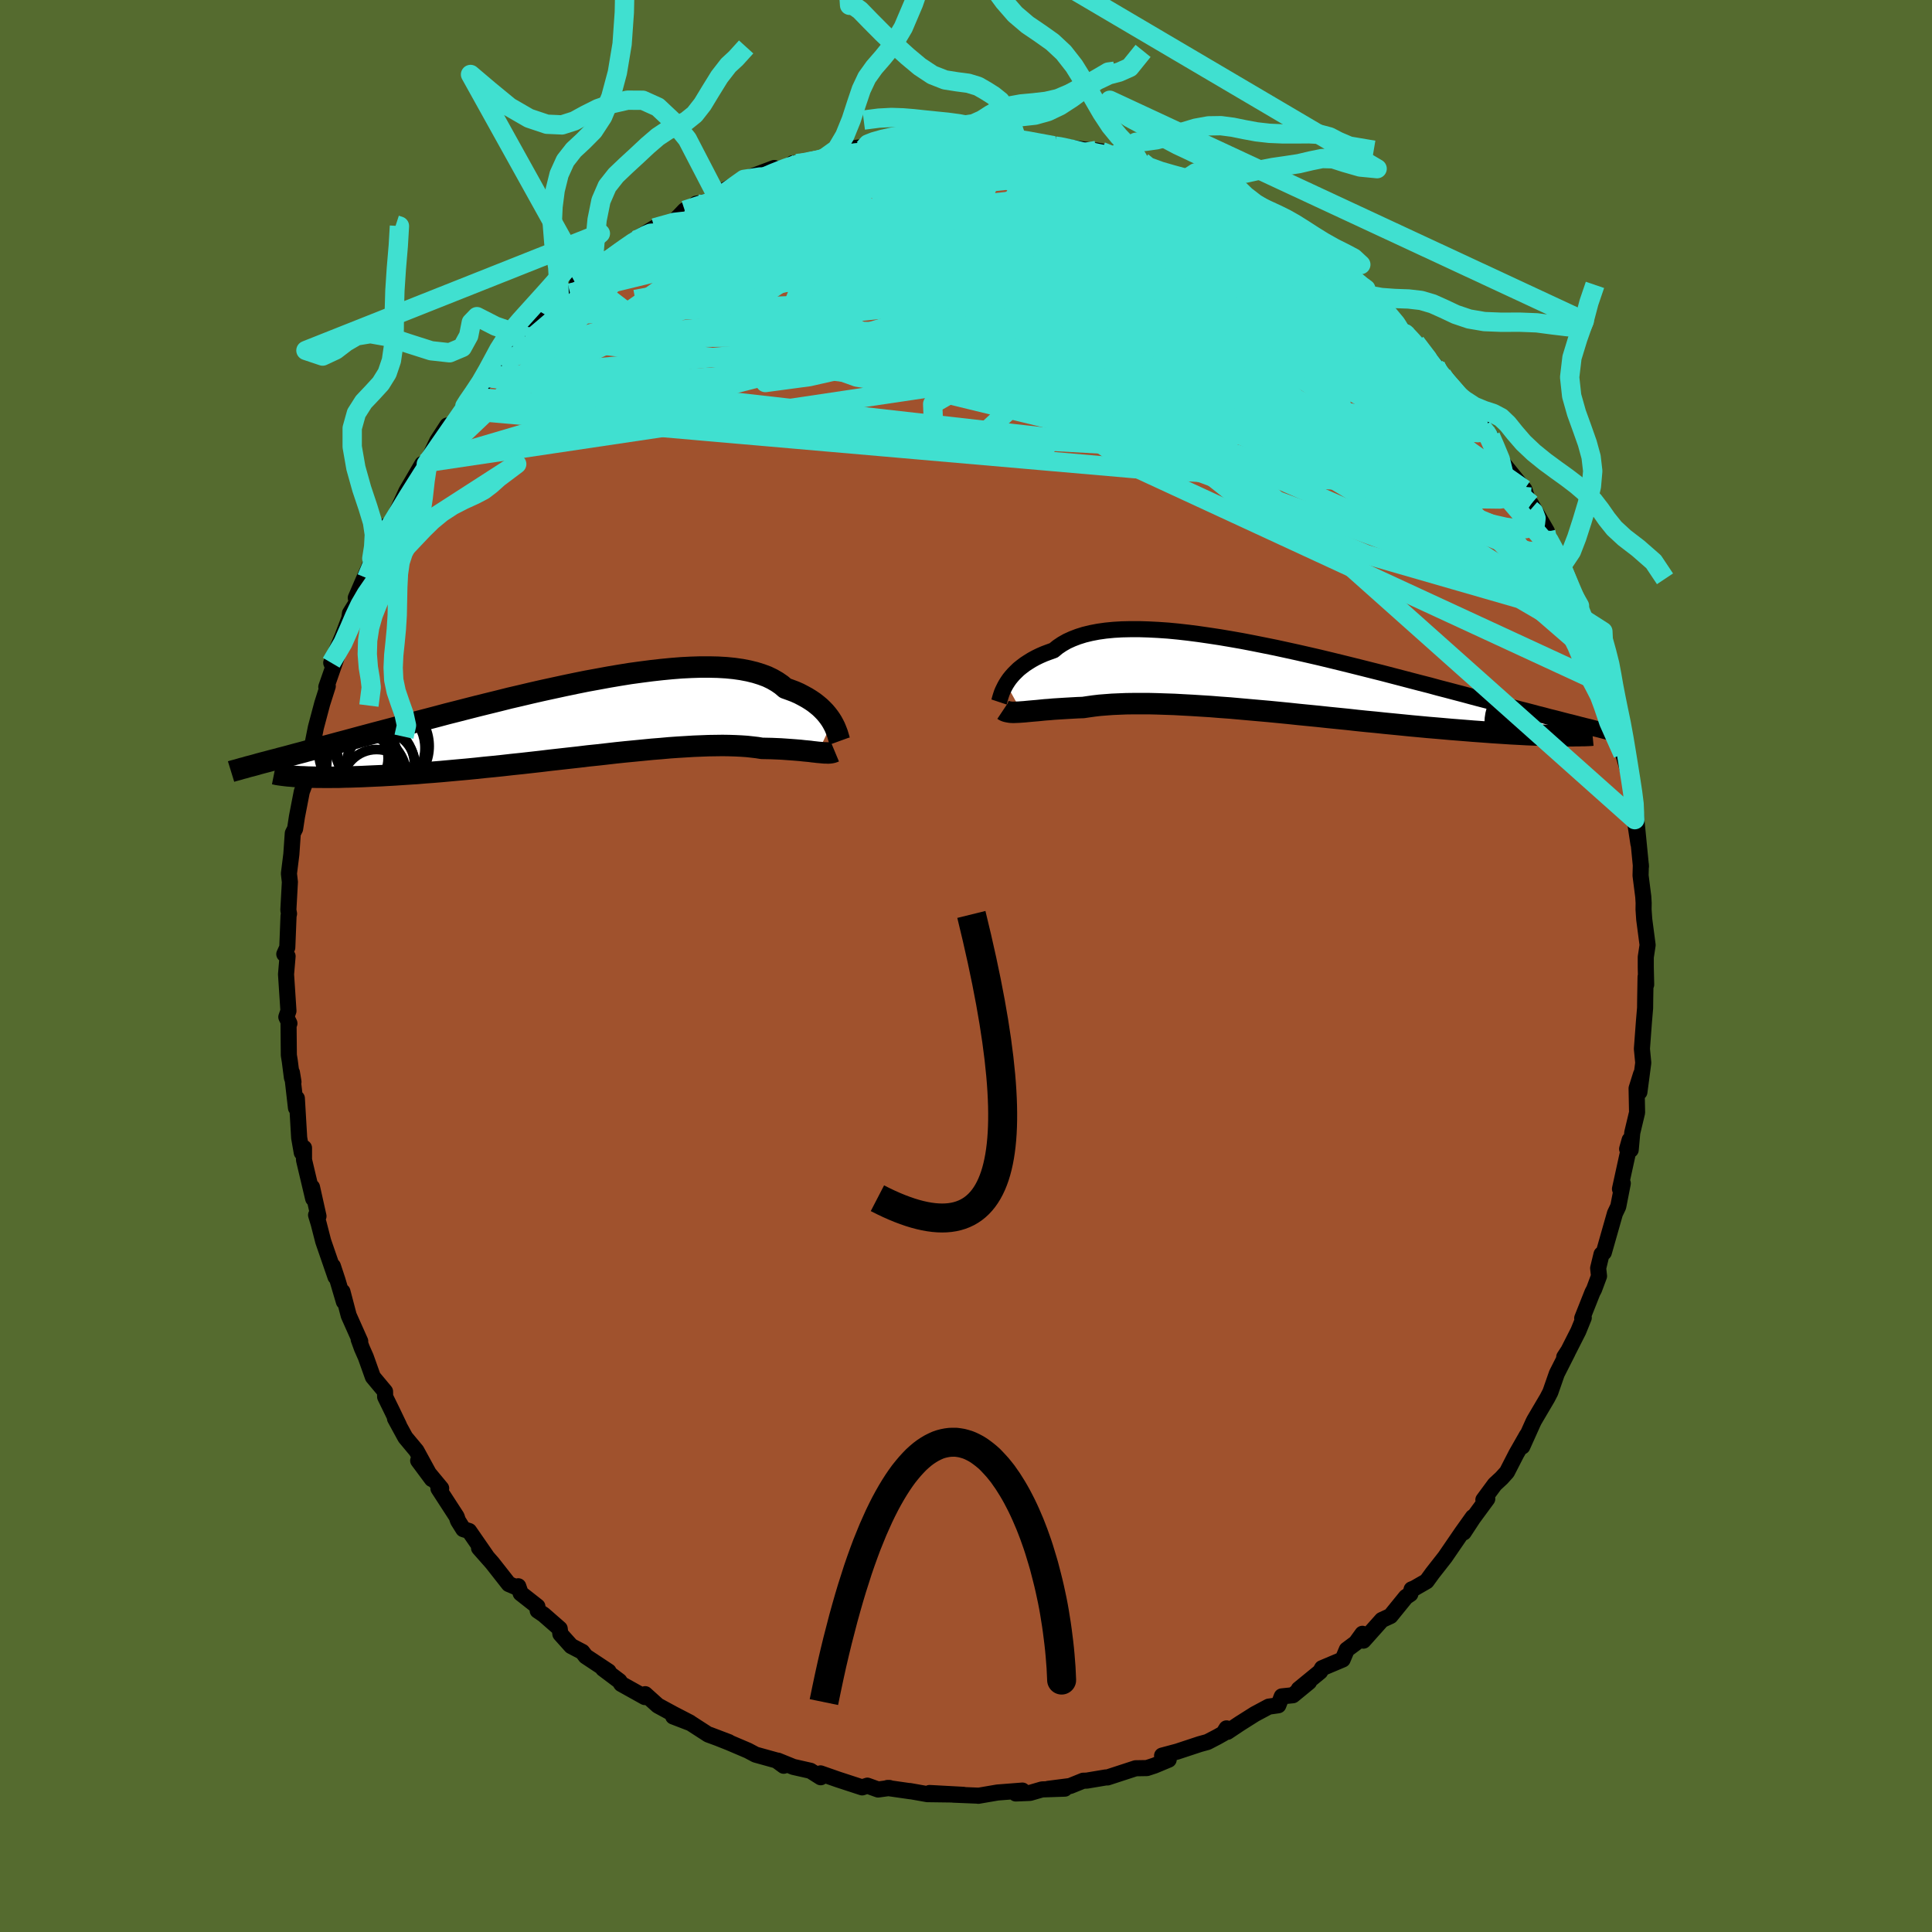 <svg viewBox="-100 -100 200 200" xmlns="http://www.w3.org/2000/svg" width="500" height="500" id="face-svg">
    <defs>
      <clipPath id="leftEyeClipPath">
        <polyline points="26.91,0.15 26.75,-0.11 26.57,-0.37 26.37,-0.63 26.15,-0.89 25.9,-1.15 25.63,-1.41 25.33,-1.66 25.01,-1.91 24.67,-2.14 24.3,-2.37 23.9,-2.59 23.48,-2.81 23.03,-3.01 22.55,-3.19 22.05,-3.37 21.65,-3.71 21.2,-4.02 20.7,-4.31 20.16,-4.57 19.57,-4.79 18.93,-4.99 18.24,-5.16 17.51,-5.3 16.74,-5.41 15.93,-5.49 15.07,-5.54 14.18,-5.56 13.26,-5.56 12.3,-5.53 11.31,-5.48 10.3,-5.4 9.26,-5.3 8.19,-5.18 7.11,-5.04 6.01,-4.89 4.89,-4.71 3.77,-4.52 2.63,-4.31 1.48,-4.1 0.34,-3.87 -0.81,-3.63 -1.96,-3.38 -3.11,-3.13 -4.25,-2.87 -5.39,-2.6 -6.51,-2.34 -7.62,-2.06 -8.72,-1.79 -9.81,-1.52 -10.87,-1.25 -11.92,-0.98 -12.95,-0.72 -13.96,-0.45 -14.95,-0.19 -15.91,0.06 -16.86,0.31 -17.77,0.55 -18.66,0.79 -19.53,1.02 -20.37,1.24 -21.19,1.46 -21.98,1.67 -22.75,1.88 -23.49,2.08 -24.21,2.27 -24.91,2.46 -25.59,2.64 -26.24,2.81 -26.87,2.98 -27.48,3.14 -28.07,3.3 -28.64,3.45 -29.19,3.6 -29.71,3.74 -30.22,3.87 -30.7,4 -31.17,4.12 -31.61,4.24 -32.04,4.35 -28.5,5.78 -28.16,5.8 -27.79,5.81 -27.41,5.83 -27,5.84 -26.57,5.85 -26.12,5.85 -25.65,5.86 -25.16,5.86 -24.65,5.85 -24.12,5.85 -23.56,5.83 -22.99,5.82 -22.4,5.8 -21.78,5.78 -21.15,5.75 -20.49,5.72 -19.81,5.69 -19.11,5.65 -18.38,5.61 -17.64,5.56 -16.87,5.51 -16.08,5.46 -15.27,5.39 -14.44,5.33 -13.59,5.26 -12.72,5.18 -11.84,5.1 -10.94,5.02 -10.02,4.93 -9.09,4.83 -8.15,4.74 -7.2,4.64 -6.23,4.53 -5.26,4.43 -4.28,4.32 -3.3,4.21 -2.31,4.09 -1.32,3.98 -0.34,3.87 0.65,3.76 1.64,3.64 2.62,3.54 3.59,3.43 4.55,3.32 5.51,3.22 6.45,3.13 7.37,3.04 8.29,2.95 9.18,2.88 10.06,2.8 10.91,2.74 11.75,2.69 12.56,2.64 13.34,2.61 14.1,2.58 14.83,2.57 15.54,2.56 16.21,2.57 16.86,2.59 17.47,2.62 18.06,2.66 18.61,2.72 19.13,2.78 19.62,2.86 20.14,2.87 20.63,2.88 21.11,2.9 21.58,2.92 22.02,2.95 22.44,2.98 22.85,3.01 23.23,3.04 23.6,3.07 23.95,3.11 24.28,3.14 24.59,3.17 24.89,3.21 25.17,3.24 25.42,3.27" />
      </clipPath>
      <clipPath id="rightEyeClipPath">
        <polyline points="-27.98,0.47 -27.82,0.22 -27.64,-0.04 -27.43,-0.3 -27.2,-0.56 -26.95,-0.81 -26.68,-1.07 -26.38,-1.31 -26.05,-1.56 -25.7,-1.79 -25.33,-2.02 -24.93,-2.24 -24.5,-2.45 -24.04,-2.65 -23.56,-2.83 -23.06,-3.01 -22.65,-3.35 -22.19,-3.66 -21.68,-3.95 -21.13,-4.2 -20.53,-4.43 -19.89,-4.63 -19.19,-4.8 -18.46,-4.94 -17.68,-5.05 -16.86,-5.13 -16.01,-5.18 -15.11,-5.2 -14.19,-5.2 -13.23,-5.17 -12.24,-5.12 -11.22,-5.05 -10.18,-4.95 -9.12,-4.83 -8.04,-4.69 -6.94,-4.53 -5.82,-4.36 -4.7,-4.17 -3.56,-3.97 -2.42,-3.75 -1.27,-3.52 -0.13,-3.29 1.02,-3.04 2.16,-2.79 3.3,-2.53 4.43,-2.27 5.55,-2 6.66,-1.73 7.75,-1.46 8.83,-1.19 9.9,-0.92 10.94,-0.66 11.97,-0.39 12.97,-0.13 13.96,0.13 14.92,0.38 15.86,0.62 16.77,0.87 17.66,1.1 18.53,1.33 19.37,1.55 20.18,1.77 20.97,1.98 21.74,2.18 22.48,2.37 23.2,2.56 23.9,2.75 24.58,2.93 25.23,3.1 25.87,3.26 26.48,3.42 27.07,3.58 27.64,3.72 28.19,3.87 28.72,4 29.23,4.13 29.72,4.26 30.19,4.38 30.64,4.49 31.07,4.6 29.95,5.84 29.58,5.83 29.19,5.83 28.78,5.82 28.36,5.81 27.91,5.79 27.45,5.78 26.96,5.76 26.46,5.74 25.94,5.72 25.4,5.69 24.84,5.66 24.26,5.63 23.66,5.59 23.04,5.55 22.4,5.51 21.74,5.46 21.06,5.41 20.36,5.36 19.63,5.3 18.88,5.24 18.11,5.18 17.32,5.11 16.51,5.04 15.67,4.97 14.82,4.89 13.95,4.81 13.05,4.72 12.14,4.63 11.21,4.54 10.27,4.44 9.31,4.35 8.34,4.25 7.36,4.14 6.36,4.04 5.36,3.94 4.34,3.83 3.32,3.73 2.3,3.63 1.27,3.52 0.25,3.42 -0.78,3.32 -1.8,3.23 -2.82,3.14 -3.83,3.05 -4.84,2.96 -5.83,2.89 -6.82,2.81 -7.78,2.75 -8.73,2.69 -9.67,2.64 -10.58,2.59 -11.48,2.56 -12.35,2.53 -13.19,2.51 -14.01,2.51 -14.8,2.51 -15.56,2.52 -16.3,2.55 -17,2.58 -17.66,2.63 -18.3,2.68 -18.9,2.75 -19.47,2.83 -20.01,2.91 -20.57,2.93 -21.11,2.96 -21.64,2.99 -22.14,3.02 -22.62,3.05 -23.09,3.08 -23.53,3.12 -23.96,3.15 -24.36,3.19 -24.75,3.23 -25.11,3.26 -25.45,3.29 -25.78,3.32 -26.08,3.35 -26.37,3.37" />
      </clipPath>
      <filter id="fuzzy">
        <feTurbulence id="turbulence" baseFrequency="0.05" numOctaves="3" type="noise" result="noise" />
        <feDisplacementMap in="SourceGraphic" in2="noise" scale="2" />
      </filter>
      <linearGradient id="rainbowGradient" x1="0%" y1="0%" x2="100%" y2="0%">
        <stop offset="0%" style="stop-color: [object Object]; stop-opacity: 1" />
        <stop offset="50%" style="stop-color: [object Object]; stop-opacity: 1" />
        <stop offset="100%" style="stop-color: [object Object]; stop-opacity: 1" />
      </linearGradient>
    </defs>
    <rect x="-100" y="-100" width="100%" height="100%" fill="rgb(85, 107, 47)" />
    <polyline id="faceContour" points="70.37,0.15 70.41,1.93 70.35,1.13 70.31,3.45 70.3,4.35 70.18,5.76 69.97,8.58 70.11,10.02 69.71,13.05 69.88,11.2 69.42,12.67 69.47,15.17 68.97,17.26 68.81,19.03 68.7,18.01 68.44,18.94 68.59,19.02 67.7,23.08 67.99,22.5 67.52,24.9 67.18,25.61 66.03,29.65 65.79,29.84 65.44,31.28 65.53,32.1 65.02,33.47 64.85,33.79 63.79,36.46 63.95,36.41 63.39,37.79 62.37,39.8 61.93,40.48 62.29,39.97 61.16,42.2 60.49,44.12 60.18,44.72 58.82,47.03 58.71,47.25 57.59,49.74 58.06,48.59 56.97,50.5 56,52.39 55.45,53 54.74,53.66 53.56,55.26 53.96,55.16 52.49,57.16 51.52,58.64 52.47,57.05 51.35,58.62 49.59,61.19 48.29,62.85 47.68,63.69 46.43,64.41 46.13,64.53 46,65.01 45.54,65.32 43.94,67.29 43.05,67.7 41.14,69.84 41.04,69.13 40.36,70.07 39.42,70.77 38.99,71.79 36.86,72.69 36.66,73.05 34.45,74.86 35.51,74.12 33.84,75.49 32.69,75.61 32.33,76.53 31.34,76.67 29.9,77.44 28.35,78.42 27.06,79.28 26.97,78.92 26.64,79.45 26.02,79.8 25,80.33 24.2,80.55 21.87,81.32 20.3,81.74 20.98,82.16 19.52,82.77 18.73,83.03 17.56,83.05 14.65,84 14.47,84 12.5,84.33 12.13,84.34 10.77,84.89 8.51,85.18 10.23,85.16 7.87,85.24 6.63,85.6 5.15,85.66 5.84,85.36 3.26,85.56 1.27,85.9 1.35,85.89 -1.33,85.78 -0.26,85.8 -3.77,85.61 -1.02,85.77 -4,85.73 -5.8,85.41 -5.76,85.43 -8.13,85.09 -7.92,85.09 -9.1,85.25 -10.21,84.85 -10.75,85.03 -13.26,84.21 -15.06,83.58 -15.04,83.98 -16.1,83.31 -17.87,82.91 -19.47,82.26 -18.87,82.79 -19.62,82.24 -21.78,81.64 -22.57,81.22 -24.54,80.38 -26.56,79.58 -24.56,80.34 -26.68,79.56 -28.49,78.39 -30.31,77.69 -28.58,78.32 -30.3,77.43 -31.9,76.56 -33.21,75.38 -33.25,75.68 -35.69,74.32 -35.88,74.02 -37.57,72.75 -37,73.03 -39.37,71.46 -39.72,71 -40.87,70.4 -41.99,69.15 -42.06,68.6 -43.72,67.15 -44.34,66.73 -44.37,66.3 -46.1,64.94 -46.35,64.21 -46.63,64.28 -47.33,63.98 -49.05,61.79 -50.41,60.25 -49.6,61.15 -51.44,58.49 -52.04,58.3 -52.59,57.42 -52.73,57 -54.61,54.1 -54.33,54.07 -56.71,51.2 -55.29,53.11 -56.89,50.18 -58.04,48.8 -59.11,46.84 -58.7,47.55 -59.39,46.11 -60.13,44.6 -60.14,44.05 -61.4,42.54 -62.13,40.49 -62.54,39.56 -62.87,38.65 -62.71,38.85 -63.9,36.18 -64.55,33.71 -64.4,34.75 -65.06,32.52 -65.54,31.07 -65.27,32.18 -66.54,28.5 -67.01,26.67 -67.28,25.78 -67.03,25.9 -67.7,22.9 -67.58,24.08 -68.53,20.07 -68.53,18.83 -68.76,19.32 -69.03,17.78 -69.27,13.7 -69.36,14.69 -69.78,11.03 -69.62,12 -69.78,11.56 -70,9.85 -70.1,9.23 -70.13,6 -70.04,5.94 -70.36,5.28 -70.14,4.65 -70.39,0.86 -70.23,-1.01 -70.57,-1.23 -70.26,-1.92 -70.13,-5.19 -70.08,-5.41 -70.15,-5.79 -69.99,-8.71 -69.99,-8.68 -70.09,-9.57 -69.84,-11.57 -69.69,-13.74 -69.45,-14.21 -69.26,-15.46 -68.76,-18.04 -68.42,-18.95 -68.36,-21.48 -67.87,-21.42 -67.81,-22.3 -67.69,-22.75 -67.3,-24.7 -66.64,-27.18 -66.07,-28.97 -66.22,-28.89 -65.06,-32.21 -65.53,-30.94 -65.71,-31.39 -64.55,-34.11 -63.84,-35.98 -63.77,-36.51 -63,-37.76 -63.17,-38.11 -61.31,-42.42 -62.05,-40.16 -60.37,-44.22 -60.03,-44.85 -60.05,-45.55 -60.43,-43.93 -58.56,-47.03 -58.97,-46.88 -57.93,-49.15 -56.28,-51.97 -55.87,-52.11 -55.87,-51.96 -54.74,-54.35 -53.7,-55.95 -54.54,-53.91 -51.79,-57.85 -51.98,-57.93 -52.16,-57.55 -51.34,-58.92 -49.07,-61.21 -49.49,-60.91 -46.92,-64.01 -48.21,-62.67 -47.63,-63.43 -45.64,-65.17 -44.9,-65.55 -43.46,-67.74 -43.42,-67.34 -40.99,-69.66 -40.52,-69.83 -40.21,-70.78 -39.48,-71.03 -38.72,-71.45 -38.47,-71.86 -37.46,-72.97 -36.55,-73.23 -34.26,-75.12 -34.24,-75.09 -34.32,-75.15 -32.26,-76.41 -30.23,-77.07 -29.12,-78.23 -27.41,-78.7 -27.93,-78.91 -26.85,-79.1 -25.69,-79.51 -23.97,-80.45 -25.47,-80.05 -22.98,-81.43 -19.85,-82.61 -21.84,-81.27 -19.67,-82.23 -17.43,-83.07 -17.92,-83.1 -16.62,-83.12 -14.61,-83.67 -12.6,-84.15 -13.05,-84.47 -10.24,-84.84 -10.56,-84.62 -9.88,-84.75 -10.24,-84.67 -8.38,-85.24 -7.57,-85.21 -5.55,-85.36 -4.91,-85.39 -4.37,-85.84 -3.58,-85.61 -0.27,-85.72 0.57,-85.68 0.51,-85.73 2.32,-85.93 3.27,-85.86 2.27,-85.62 4.44,-85.55 5.21,-85.71 9.09,-84.91 9.21,-84.88 9.58,-84.89 9.09,-84.94 13.63,-84.34 13.48,-84.42 14.01,-84.32 15.22,-83.66 16.21,-83.75 17.64,-83.09 18.23,-83.25 17.98,-82.82 20.58,-81.94 22.37,-81.2 22.3,-81.14 22.87,-81.13 25.62,-79.91 26.09,-80.01 27.47,-78.95 26.82,-79.37 29.79,-77.66 29.96,-77.39 32.41,-76.43 32.25,-75.9 32.57,-76.18 34.65,-74.84 33.5,-75.38 36.61,-73.25 37.44,-72.62 38.25,-72.1 39.14,-71.49 39.76,-70.62 40.94,-69.59 40.99,-69.42 40.96,-69.8 42.99,-68.02 43.13,-68.15 45.7,-65.25 44.76,-66.1 45.8,-65.14 46.54,-64.53 48.61,-62.1 48.98,-61.31 49.27,-61.19 50.72,-59.28 51.37,-58.59 52.87,-57.26 52.87,-57.02 54.26,-54.73 53.44,-55.74 54.3,-54.83 54.58,-54.24 55.63,-52 57.55,-49.63 57.8,-49.34 58.47,-47.27 58.5,-47.82 60.13,-45 59.7,-45.61 60.35,-44.06 61.54,-42.06 61.21,-42.22 61.64,-41.38 62.42,-39.5 63.51,-37.28 64.01,-35.45 63.73,-36.59 64.8,-34.04 64.68,-33.74 65.55,-31.56 65.84,-30.84 66.76,-28.01 65.95,-29.22 66.53,-27.66 66.77,-27.32 68,-21.97 68.18,-22.06 67.78,-22.79 68.75,-19.52 69.24,-16.63 68.99,-17.89 69.23,-15.15 69.61,-12.65 69.33,-15.81 69.87,-10.31 69.86,-10.49 69.83,-9.37 70.11,-7.18 70.15,-6.52 70.14,-5.85 70.21,-4.83 70.56,-2.17 70.37,-0.92 70.37,0.15 70.41,1.93" fill="rgb(160, 82, 45)" stroke="black" stroke-width="1.667" stroke-linejoin="round" filter="url(#fuzzy)" />
    <g transform="translate(32.14 -29.67)">
      <polyline id="rightCountour" points="-27.98,0.47 -27.82,0.22 -27.64,-0.04 -27.43,-0.3 -27.2,-0.56 -26.95,-0.81 -26.68,-1.07 -26.38,-1.31 -26.05,-1.56 -25.7,-1.79 -25.33,-2.02 -24.93,-2.24 -24.5,-2.45 -24.04,-2.65 -23.56,-2.83 -23.06,-3.01 -22.65,-3.35 -22.19,-3.66 -21.68,-3.95 -21.13,-4.2 -20.53,-4.43 -19.89,-4.63 -19.19,-4.8 -18.46,-4.94 -17.68,-5.05 -16.86,-5.13 -16.01,-5.18 -15.11,-5.2 -14.19,-5.2 -13.23,-5.17 -12.24,-5.12 -11.22,-5.05 -10.18,-4.95 -9.12,-4.83 -8.04,-4.69 -6.94,-4.53 -5.82,-4.36 -4.7,-4.17 -3.56,-3.97 -2.42,-3.75 -1.27,-3.52 -0.13,-3.29 1.02,-3.04 2.16,-2.79 3.3,-2.53 4.43,-2.27 5.55,-2 6.66,-1.73 7.75,-1.46 8.83,-1.19 9.9,-0.92 10.94,-0.66 11.97,-0.39 12.97,-0.13 13.96,0.13 14.92,0.38 15.86,0.62 16.77,0.87 17.66,1.1 18.53,1.33 19.37,1.55 20.18,1.77 20.97,1.98 21.74,2.18 22.48,2.37 23.2,2.56 23.9,2.75 24.58,2.93 25.23,3.1 25.87,3.26 26.48,3.42 27.07,3.58 27.64,3.72 28.19,3.87 28.72,4 29.23,4.13 29.72,4.26 30.19,4.38 30.64,4.49 31.07,4.6 29.95,5.84 29.58,5.83 29.19,5.83 28.78,5.82 28.36,5.81 27.91,5.79 27.45,5.78 26.96,5.76 26.46,5.74 25.94,5.72 25.4,5.69 24.84,5.66 24.26,5.63 23.66,5.59 23.04,5.55 22.4,5.51 21.74,5.46 21.06,5.41 20.36,5.36 19.63,5.3 18.88,5.24 18.11,5.18 17.32,5.11 16.51,5.04 15.67,4.97 14.82,4.89 13.95,4.81 13.05,4.72 12.14,4.63 11.21,4.54 10.27,4.44 9.31,4.35 8.34,4.25 7.36,4.14 6.36,4.04 5.36,3.94 4.34,3.83 3.32,3.73 2.3,3.63 1.27,3.52 0.25,3.42 -0.78,3.32 -1.8,3.23 -2.82,3.14 -3.83,3.05 -4.84,2.96 -5.83,2.89 -6.82,2.81 -7.78,2.75 -8.73,2.69 -9.67,2.64 -10.58,2.59 -11.48,2.56 -12.35,2.53 -13.19,2.51 -14.01,2.51 -14.8,2.51 -15.56,2.52 -16.3,2.55 -17,2.58 -17.66,2.63 -18.3,2.68 -18.9,2.75 -19.47,2.83 -20.01,2.91 -20.57,2.93 -21.11,2.96 -21.64,2.99 -22.14,3.02 -22.62,3.05 -23.09,3.08 -23.53,3.12 -23.96,3.15 -24.36,3.19 -24.75,3.23 -25.11,3.26 -25.45,3.29 -25.78,3.32 -26.08,3.35 -26.37,3.37" fill="white" stroke="white" stroke-width="0" stroke-linejoin="round" filter="url(#fuzzy)" />
    </g>
    <g transform="translate(-40.75 -25.39)">
      <polyline id="leftCountour" points="26.91,0.15 26.75,-0.11 26.57,-0.37 26.37,-0.63 26.15,-0.89 25.9,-1.15 25.63,-1.41 25.33,-1.66 25.01,-1.91 24.67,-2.14 24.3,-2.37 23.9,-2.59 23.48,-2.81 23.03,-3.01 22.55,-3.19 22.05,-3.37 21.65,-3.71 21.2,-4.02 20.7,-4.31 20.16,-4.57 19.57,-4.79 18.93,-4.99 18.24,-5.16 17.51,-5.3 16.74,-5.41 15.93,-5.49 15.07,-5.54 14.18,-5.56 13.26,-5.56 12.3,-5.53 11.31,-5.48 10.3,-5.4 9.26,-5.3 8.19,-5.18 7.11,-5.04 6.01,-4.89 4.89,-4.71 3.77,-4.52 2.63,-4.31 1.48,-4.1 0.34,-3.87 -0.81,-3.63 -1.96,-3.38 -3.11,-3.13 -4.25,-2.87 -5.39,-2.6 -6.51,-2.34 -7.62,-2.06 -8.72,-1.79 -9.81,-1.52 -10.87,-1.25 -11.92,-0.98 -12.95,-0.72 -13.96,-0.45 -14.95,-0.19 -15.91,0.06 -16.86,0.31 -17.77,0.55 -18.66,0.79 -19.53,1.02 -20.37,1.24 -21.19,1.46 -21.98,1.67 -22.75,1.88 -23.49,2.08 -24.21,2.27 -24.91,2.46 -25.59,2.64 -26.24,2.81 -26.87,2.98 -27.48,3.14 -28.07,3.3 -28.64,3.45 -29.19,3.6 -29.71,3.74 -30.22,3.87 -30.7,4 -31.17,4.12 -31.61,4.24 -32.04,4.35 -28.5,5.78 -28.16,5.8 -27.79,5.81 -27.41,5.83 -27,5.84 -26.57,5.85 -26.12,5.85 -25.65,5.86 -25.16,5.86 -24.65,5.85 -24.12,5.85 -23.56,5.83 -22.99,5.82 -22.4,5.8 -21.78,5.78 -21.15,5.75 -20.49,5.72 -19.81,5.69 -19.11,5.65 -18.38,5.61 -17.64,5.56 -16.87,5.51 -16.08,5.46 -15.27,5.39 -14.44,5.33 -13.59,5.26 -12.72,5.18 -11.84,5.1 -10.94,5.02 -10.02,4.93 -9.09,4.83 -8.15,4.74 -7.2,4.64 -6.23,4.53 -5.26,4.43 -4.28,4.32 -3.3,4.21 -2.31,4.09 -1.32,3.98 -0.34,3.87 0.65,3.76 1.64,3.64 2.62,3.54 3.59,3.43 4.55,3.32 5.51,3.22 6.45,3.13 7.37,3.04 8.29,2.95 9.18,2.88 10.06,2.8 10.91,2.74 11.75,2.69 12.56,2.64 13.34,2.61 14.1,2.58 14.83,2.57 15.54,2.56 16.21,2.57 16.86,2.59 17.47,2.62 18.06,2.66 18.61,2.72 19.13,2.78 19.62,2.86 20.14,2.87 20.63,2.88 21.11,2.9 21.58,2.92 22.02,2.95 22.44,2.98 22.85,3.01 23.23,3.04 23.6,3.07 23.95,3.11 24.28,3.14 24.59,3.17 24.89,3.21 25.17,3.24 25.42,3.27" fill="white" stroke="white" stroke-width="0" stroke-linejoin="round" filter="url(#fuzzy)" />
    </g>
    <g transform="translate(32.14 -29.67)">
      <polyline id="rightUpper" points="-28.72,2.34 -28.69,2.25 -28.66,2.13 -28.62,1.98 -28.57,1.81 -28.51,1.62 -28.44,1.41 -28.35,1.19 -28.24,0.96 -28.12,0.72 -27.98,0.47 -27.82,0.22 -27.64,-0.04 -27.43,-0.3 -27.2,-0.56 -26.95,-0.81 -26.68,-1.07 -26.38,-1.31 -26.05,-1.56 -25.7,-1.79 -25.33,-2.02 -24.93,-2.24 -24.5,-2.45 -24.04,-2.65 -23.56,-2.83 -23.06,-3.01 -22.65,-3.35 -22.19,-3.66 -21.68,-3.95 -21.13,-4.2 -20.53,-4.43 -19.89,-4.63 -19.19,-4.8 -18.46,-4.94 -17.68,-5.05 -16.86,-5.13 -16.01,-5.18 -15.11,-5.2 -14.19,-5.2 -13.23,-5.17 -12.24,-5.12 -11.22,-5.05 -10.18,-4.95 -9.12,-4.83 -8.04,-4.69 -6.94,-4.53 -5.82,-4.36 -4.7,-4.17 -3.56,-3.97 -2.42,-3.75 -1.27,-3.52 -0.13,-3.29 1.02,-3.04 2.16,-2.79 3.3,-2.53 4.43,-2.27 5.55,-2 6.66,-1.73 7.75,-1.46 8.83,-1.19 9.9,-0.92 10.94,-0.66 11.97,-0.39 12.97,-0.13 13.96,0.13 14.92,0.38 15.86,0.62 16.77,0.87 17.66,1.1 18.53,1.33 19.37,1.55 20.18,1.77 20.97,1.98 21.74,2.18 22.48,2.37 23.2,2.56 23.9,2.75 24.58,2.93 25.23,3.1 25.87,3.26 26.48,3.42 27.07,3.58 27.64,3.72 28.19,3.87 28.72,4 29.23,4.13 29.72,4.26 30.19,4.38 30.64,4.49 31.07,4.6 31.48,4.71 31.88,4.81 32.25,4.9 32.61,4.99 32.95,5.08 33.28,5.16 33.59,5.24 33.89,5.32 34.17,5.39 34.43,5.46" fill="none" stroke="black" stroke-width="1.667" stroke-linejoin="round" filter="url(#fuzzy)" />
      <polyline id="rightLower" points="-28.28,3.16 -28.16,3.24 -28.02,3.3 -27.87,3.34 -27.71,3.37 -27.53,3.4 -27.33,3.41 -27.12,3.41 -26.88,3.4 -26.64,3.39 -26.37,3.37 -26.08,3.35 -25.78,3.32 -25.45,3.29 -25.11,3.26 -24.75,3.23 -24.36,3.19 -23.96,3.15 -23.53,3.12 -23.09,3.08 -22.62,3.05 -22.14,3.02 -21.64,2.99 -21.11,2.96 -20.57,2.93 -20.01,2.91 -19.47,2.83 -18.9,2.75 -18.3,2.68 -17.66,2.63 -17,2.58 -16.3,2.55 -15.56,2.52 -14.8,2.51 -14.01,2.51 -13.19,2.51 -12.35,2.53 -11.48,2.56 -10.58,2.59 -9.67,2.64 -8.73,2.69 -7.78,2.75 -6.82,2.81 -5.83,2.89 -4.84,2.96 -3.83,3.05 -2.82,3.14 -1.8,3.23 -0.78,3.32 0.25,3.42 1.27,3.52 2.3,3.63 3.32,3.73 4.34,3.83 5.36,3.94 6.36,4.04 7.36,4.14 8.34,4.25 9.31,4.35 10.27,4.44 11.21,4.54 12.14,4.63 13.05,4.72 13.95,4.81 14.82,4.89 15.67,4.97 16.51,5.04 17.32,5.11 18.11,5.18 18.88,5.24 19.63,5.3 20.36,5.36 21.06,5.41 21.74,5.46 22.4,5.51 23.04,5.55 23.66,5.59 24.26,5.63 24.84,5.66 25.4,5.69 25.94,5.72 26.46,5.74 26.96,5.76 27.45,5.78 27.91,5.79 28.36,5.81 28.78,5.82 29.19,5.83 29.58,5.83 29.95,5.84 30.3,5.84 30.64,5.84 30.95,5.83 31.25,5.83 31.54,5.82 31.81,5.82 32.06,5.81 32.29,5.8 32.51,5.79 32.72,5.77" fill="none" stroke="black" stroke-width="2.222" stroke-linejoin="round" filter="url(#fuzzy)" />
      <circle r="3.636" cx="26.436" cy="6.523" stroke="black" fill="none" stroke-width="1.0" filter="url(#fuzzy)" clip-path="url(#rightEyeClipPath)" /><circle r="4.536" cx="28.391" cy="6.938" stroke="black" fill="none" stroke-width="1.0" filter="url(#fuzzy)" clip-path="url(#rightEyeClipPath)" /><circle r="4.532" cx="28.756" cy="5.608" stroke="black" fill="none" stroke-width="1.0" filter="url(#fuzzy)" clip-path="url(#rightEyeClipPath)" /><circle r="3.984" cx="26.161" cy="6.033" stroke="black" fill="none" stroke-width="1.0" filter="url(#fuzzy)" clip-path="url(#rightEyeClipPath)" /><circle r="4.616" cx="26.646" cy="4.483" stroke="black" fill="none" stroke-width="1.0" filter="url(#fuzzy)" clip-path="url(#rightEyeClipPath)" /><circle r="3.722" cx="27.701" cy="6.748" stroke="black" fill="none" stroke-width="1.0" filter="url(#fuzzy)" clip-path="url(#rightEyeClipPath)" /><circle r="3.91" cx="29.656" cy="5.618" stroke="black" fill="none" stroke-width="1.0" filter="url(#fuzzy)" clip-path="url(#rightEyeClipPath)" /><circle r="4.73" cx="26.541" cy="7.023" stroke="black" fill="none" stroke-width="1.0" filter="url(#fuzzy)" clip-path="url(#rightEyeClipPath)" /><circle r="3.776" cx="26.286" cy="6.983" stroke="black" fill="none" stroke-width="1.0" filter="url(#fuzzy)" clip-path="url(#rightEyeClipPath)" /><circle r="3.036" cx="27.621" cy="4.983" stroke="black" fill="none" stroke-width="1.0" filter="url(#fuzzy)" clip-path="url(#rightEyeClipPath)" />
      </g>
    <g transform="translate(-40.75 -25.39)">
      <polyline id="leftUpper" points="27.67,2.1 27.63,1.99 27.6,1.86 27.55,1.7 27.5,1.53 27.44,1.33 27.36,1.12 27.27,0.89 27.17,0.65 27.05,0.41 26.91,0.15 26.75,-0.11 26.57,-0.37 26.37,-0.63 26.15,-0.89 25.9,-1.15 25.63,-1.41 25.33,-1.66 25.01,-1.91 24.67,-2.14 24.3,-2.37 23.9,-2.59 23.48,-2.81 23.03,-3.01 22.55,-3.19 22.05,-3.37 21.65,-3.71 21.2,-4.02 20.7,-4.31 20.16,-4.57 19.57,-4.79 18.93,-4.99 18.24,-5.16 17.51,-5.3 16.74,-5.41 15.93,-5.49 15.07,-5.54 14.18,-5.56 13.26,-5.56 12.3,-5.53 11.31,-5.48 10.3,-5.4 9.26,-5.3 8.19,-5.18 7.11,-5.04 6.01,-4.89 4.89,-4.71 3.77,-4.52 2.63,-4.31 1.48,-4.1 0.34,-3.87 -0.81,-3.63 -1.96,-3.38 -3.11,-3.13 -4.25,-2.87 -5.39,-2.6 -6.51,-2.34 -7.62,-2.06 -8.72,-1.79 -9.81,-1.52 -10.87,-1.25 -11.92,-0.98 -12.95,-0.72 -13.96,-0.45 -14.95,-0.19 -15.91,0.06 -16.86,0.31 -17.77,0.55 -18.66,0.79 -19.53,1.02 -20.37,1.24 -21.19,1.46 -21.98,1.67 -22.75,1.88 -23.49,2.08 -24.21,2.27 -24.91,2.46 -25.59,2.64 -26.24,2.81 -26.87,2.98 -27.48,3.14 -28.07,3.3 -28.64,3.45 -29.19,3.6 -29.71,3.74 -30.22,3.87 -30.7,4 -31.17,4.12 -31.61,4.24 -32.04,4.35 -32.45,4.46 -32.83,4.57 -33.2,4.67 -33.56,4.76 -33.89,4.86 -34.21,4.94 -34.51,5.03 -34.8,5.11 -35.07,5.18 -35.33,5.26" fill="none" stroke="black" stroke-width="2.222" stroke-linejoin="round" filter="url(#fuzzy)" />
      <polyline id="leftLower" points="27.17,3.19 27.05,3.24 26.93,3.28 26.79,3.31 26.64,3.33 26.47,3.34 26.3,3.33 26.1,3.33 25.89,3.31 25.67,3.29 25.42,3.27 25.17,3.24 24.89,3.21 24.59,3.17 24.28,3.14 23.95,3.11 23.6,3.07 23.23,3.04 22.85,3.01 22.44,2.98 22.02,2.95 21.58,2.92 21.11,2.9 20.63,2.88 20.14,2.87 19.62,2.86 19.13,2.78 18.61,2.72 18.06,2.66 17.47,2.62 16.86,2.59 16.21,2.57 15.54,2.56 14.83,2.57 14.1,2.58 13.34,2.61 12.56,2.64 11.75,2.69 10.91,2.74 10.06,2.8 9.18,2.88 8.29,2.95 7.37,3.04 6.45,3.13 5.51,3.22 4.55,3.32 3.59,3.43 2.62,3.54 1.64,3.64 0.65,3.76 -0.34,3.87 -1.32,3.98 -2.31,4.09 -3.3,4.21 -4.28,4.32 -5.26,4.43 -6.23,4.53 -7.2,4.64 -8.15,4.74 -9.09,4.83 -10.02,4.93 -10.94,5.02 -11.84,5.1 -12.72,5.18 -13.59,5.26 -14.44,5.33 -15.27,5.39 -16.08,5.46 -16.87,5.51 -17.64,5.56 -18.38,5.61 -19.11,5.65 -19.81,5.69 -20.49,5.72 -21.15,5.75 -21.78,5.78 -22.4,5.8 -22.99,5.82 -23.56,5.83 -24.12,5.85 -24.65,5.85 -25.16,5.86 -25.65,5.86 -26.12,5.85 -26.57,5.85 -27,5.84 -27.41,5.83 -27.79,5.81 -28.16,5.8 -28.5,5.78 -28.83,5.76 -29.13,5.73 -29.42,5.71 -29.68,5.68 -29.93,5.65 -30.16,5.62 -30.37,5.59 -30.56,5.56 -30.73,5.52 -30.88,5.49" fill="none" stroke="black" stroke-width="2.222" stroke-linejoin="round" filter="url(#fuzzy)" />
      <circle r="3.414" cx="-22.488" cy="3.892" stroke="black" fill="none" stroke-width="1.0" filter="url(#fuzzy)" clip-path="url(#leftEyeClipPath)" /><circle r="3.57" cx="-19.843" cy="4.632" stroke="black" fill="none" stroke-width="1.0" filter="url(#fuzzy)" clip-path="url(#leftEyeClipPath)" /><circle r="4.558" cx="-20.878" cy="4.697" stroke="black" fill="none" stroke-width="1.0" filter="url(#fuzzy)" clip-path="url(#leftEyeClipPath)" /><circle r="4.88" cx="-19.703" cy="2.632" stroke="black" fill="none" stroke-width="1.0" filter="url(#fuzzy)" clip-path="url(#leftEyeClipPath)" /><circle r="4.558" cx="-19.813" cy="2.827" stroke="black" fill="none" stroke-width="1.0" filter="url(#fuzzy)" clip-path="url(#leftEyeClipPath)" /><circle r="4.07" cx="-21.818" cy="4.727" stroke="black" fill="none" stroke-width="1.0" filter="url(#fuzzy)" clip-path="url(#leftEyeClipPath)" /><circle r="3.994" cx="-22.238" cy="3.407" stroke="black" fill="none" stroke-width="1.0" filter="url(#fuzzy)" clip-path="url(#leftEyeClipPath)" /><circle r="4.322" cx="-21.493" cy="5.707" stroke="black" fill="none" stroke-width="1.0" filter="url(#fuzzy)" clip-path="url(#leftEyeClipPath)" /><circle r="4.39" cx="-21.658" cy="5.912" stroke="black" fill="none" stroke-width="1.0" filter="url(#fuzzy)" clip-path="url(#leftEyeClipPath)" /><circle r="3.584" cx="-20.268" cy="6.562" stroke="black" fill="none" stroke-width="1.0" filter="url(#fuzzy)" clip-path="url(#leftEyeClipPath)" />
    </g>
    <g id="hairs">
      <polyline points="48.61,-62.1 48.93,-61.49 49.27,-60.87 49.52,-60.25 49.56,-59.73 49.26,-59.41 48.57,-59.32 47.49,-59.46 46.02,-59.79 44.2,-60.26 42.02,-60.85 39.48,-61.57 36.54,-62.46 33.13,-63.61 29.22,-65.06 24.78,-66.84 19.82,-68.96 14.41,-71.4 8.59,-74.16 2.34,-77.28 -4.6,-80.75" fill="none" stroke="rgb(64, 224, 208)" stroke-width="2" stroke-linejoin="round" filter="url(#fuzzy)" /><polyline points="-34.26,-75.12 -33.89,-75.19 -32.58,-75.55 -30.46,-76.09 -27.86,-76.66 -25.02,-77.15 -22.05,-77.54 -18.95,-77.83 -15.71,-78.06 -12.3,-78.28 -8.7,-78.48 -4.92,-78.68 -0.99,-78.85 3.05,-78.99 7.09,-79.1 11.06,-79.21 14.91,-79.38 18.66,-79.56 22.43,-79.71" fill="none" stroke="rgb(64, 224, 208)" stroke-width="2" stroke-linejoin="round" filter="url(#fuzzy)" /><polyline points="45.7,-65.25 45.45,-65.47 45.94,-64.96 46.71,-64.12 47.48,-63.22 48.14,-62.4 48.66,-61.74 49.02,-61.24 49.19,-60.93 49.13,-60.84 48.78,-61.02 48.12,-61.47 47.16,-62.2 45.93,-63.18 44.46,-64.36 42.76,-65.73 40.79,-67.38 38.41,-69.42 35.45,-71.99 31.74,-75.23" fill="none" stroke="rgb(64, 224, 208)" stroke-width="2" stroke-linejoin="round" filter="url(#fuzzy)" /><polyline points="60.13,-45 60.02,-44.94 60.15,-44.31 60.16,-43.73 59.97,-43.3 59.58,-43.01 58.98,-42.87 58.12,-42.96 56.96,-43.34 55.47,-44.05 53.63,-45.08 51.43,-46.42 48.86,-48.08 45.9,-50.07 42.51,-52.44 38.66,-55.2 34.36,-58.34 29.63,-61.84 24.55,-65.72 19.13,-70.02 13.3,-74.81 7,-80.04" fill="none" stroke="rgb(64, 224, 208)" stroke-width="2" stroke-linejoin="round" filter="url(#fuzzy)" /><polyline points="-29.12,-78.23 -27.99,-78.6 -27.05,-78.9 -25.87,-79.24 -24.46,-79.64 -22.87,-80.09 -21.12,-80.56 -19.25,-81.03 -17.28,-81.48 -15.26,-81.89 -13.23,-82.27 -11.18,-82.64 -9.14,-82.99 -7.13,-83.32 -5.18,-83.64 -3.34,-83.94 -1.66,-84.21 -0.2,-84.44 1.04,-84.64 2.07,-84.8 2.89,-84.96 3.43,-85.15 3.54,-85.36 3.17,-85.54" fill="none" stroke="rgb(64, 224, 208)" stroke-width="2" stroke-linejoin="round" filter="url(#fuzzy)" /><polyline points="53.44,-55.74 54.05,-54.91 54.51,-53.9 54.85,-52.84 54.93,-51.97 54.65,-51.4 53.99,-51.16 52.96,-51.22 51.57,-51.53 49.8,-52.09 47.64,-52.89 45.06,-53.92 42.07,-55.17 38.67,-56.66 34.84,-58.4 30.56,-60.41 25.82,-62.74 20.6,-65.43 14.97,-68.5 8.95,-71.93 2.55,-75.75 -4.51,-79.96" fill="none" stroke="rgb(64, 224, 208)" stroke-width="2" stroke-linejoin="round" filter="url(#fuzzy)" /><polyline points="26.09,-80.01 26.91,-79.35 27.52,-78.83 28.1,-78.28 28.46,-77.78 28.47,-77.38 28.09,-77.09 27.33,-76.87 26.19,-76.69 24.69,-76.52 22.8,-76.38 20.46,-76.29 17.62,-76.28 14.23,-76.38 10.28,-76.6 5.74,-76.94 0.58,-77.39 -5.2,-77.88 -11.52,-78.4 -18.22,-78.97" fill="none" stroke="rgb(64, 224, 208)" stroke-width="2" stroke-linejoin="round" filter="url(#fuzzy)" /><polyline points="3.27,-85.86 3.46,-85.56 5.03,-85.03 7.27,-84.23 9.77,-83.18 12.35,-81.94 15.02,-80.54 17.85,-78.98 20.84,-77.28 23.95,-75.48 27.11,-73.6 30.27,-71.7 33.41,-69.79 36.57,-67.86 39.76,-65.84 43.02,-63.69 46.36,-61.46 49.65,-59.34" fill="none" stroke="rgb(64, 224, 208)" stroke-width="2" stroke-linejoin="round" filter="url(#fuzzy)" /><polyline points="-4.91,-85.39 -4.15,-85.62 -2.96,-85.66 -1.75,-85.67 -0.78,-85.65 -0.12,-85.62 0.28,-85.54 0.5,-85.41 0.58,-85.22 0.53,-84.96 0.33,-84.64 -0.09,-84.26 -0.8,-83.83 -1.83,-83.36 -3.21,-82.85 -4.93,-82.28 -7.03,-81.65 -9.57,-80.94 -12.62,-80.1 -16.22,-79.13 -20.38,-78.04 -24.95,-76.91 -29.67,-75.88" fill="none" stroke="rgb(64, 224, 208)" stroke-width="2" stroke-linejoin="round" filter="url(#fuzzy)" /><polyline points="48.98,-61.31 49.59,-60.7 50.44,-59.73 51.26,-58.78 51.93,-57.97 52.42,-57.3 52.74,-56.78 52.93,-56.37 53.05,-56 53.11,-55.66 53.1,-55.38 52.98,-55.21 52.68,-55.23 52.16,-55.52 51.38,-56.1 50.32,-56.99 48.98,-58.18 47.39,-59.64 45.54,-61.38 43.47,-63.38 41.14,-65.66 38.49,-68.25 35.41,-71.25 31.7,-74.83" fill="none" stroke="rgb(64, 224, 208)" stroke-width="2" stroke-linejoin="round" filter="url(#fuzzy)" /><polyline points="-40.21,-70.78 -39.53,-71.09 -38.9,-71.52 -38.22,-72.05 -37.47,-72.63 -36.72,-73.19 -36.02,-73.66 -35.41,-74.02 -34.87,-74.26 -34.43,-74.37 -34.13,-74.35 -34.01,-74.14 -34.14,-73.73 -34.56,-73.08 -35.24,-72.21 -36.19,-71.12 -37.37,-69.83 -38.79,-68.32 -40.47,-66.58 -42.42,-64.58 -44.69,-62.27 -47.28,-59.68 -50.22,-56.82 -53.64,-53.57" fill="none" stroke="rgb(64, 224, 208)" stroke-width="2" stroke-linejoin="round" filter="url(#fuzzy)" /><polyline points="0.51,-85.73 1.82,-85.82 2.59,-85.78 3.27,-85.69 4.06,-85.57 4.88,-85.42 5.55,-85.26 5.91,-85.11 5.92,-84.96 5.6,-84.82 4.98,-84.69 4.03,-84.55 2.68,-84.41 0.86,-84.26 -1.5,-84.07 -4.5,-83.84 -8.23,-83.55 -12.78,-83.26" fill="none" stroke="rgb(64, 224, 208)" stroke-width="2" stroke-linejoin="round" filter="url(#fuzzy)" /><polyline points="43.13,-68.15 44.49,-66.52 44.91,-65.88 45.11,-65.38 45.18,-64.88 45.02,-64.42 44.54,-64.12 43.73,-64.01 42.55,-64.11 40.97,-64.44 38.94,-65.01 36.4,-65.85 33.31,-66.95 29.69,-68.31 25.56,-69.9 20.94,-71.69 15.84,-73.66 10.17,-75.88 3.86,-78.41 -2.99,-81.33" fill="none" stroke="rgb(64, 224, 208)" stroke-width="2" stroke-linejoin="round" filter="url(#fuzzy)" /><polyline points="14.01,-84.32 15.05,-83.9 15.88,-83.63 16.45,-83.39 16.79,-83.13 16.93,-82.83 16.86,-82.53 16.51,-82.25 15.84,-82.03 14.8,-81.86 13.35,-81.75 11.41,-81.67 8.92,-81.63 5.81,-81.6 2.06,-81.59 -2.31,-81.65 -7.29,-81.82 -12.89,-82.09" fill="none" stroke="rgb(64, 224, 208)" stroke-width="2" stroke-linejoin="round" filter="url(#fuzzy)" /><polyline points="54.3,-54.83 54.75,-53.8 55.31,-52.45 55.59,-51.31 55.47,-50.5 54.94,-50.02 54.03,-49.8 52.75,-49.8 51.09,-50 49.04,-50.37 46.59,-50.93 43.72,-51.65 40.43,-52.56 36.71,-53.64 32.55,-54.96 27.92,-56.52 22.78,-58.37 17.13,-60.48 10.95,-62.84 4.27,-65.42 -2.9,-68.26 -10.6,-71.41 -18.95,-74.94" fill="none" stroke="rgb(64, 224, 208)" stroke-width="2" stroke-linejoin="round" filter="url(#fuzzy)" /><polyline points="20.58,-81.94 21.83,-81.4 22.88,-80.92 24.15,-80.34 25.59,-79.65 27.06,-78.9 28.49,-78.11 29.88,-77.29 31.22,-76.48 32.5,-75.7 33.64,-75.02 34.57,-74.46 35.26,-74.07 35.67,-73.85 35.8,-73.81 35.59,-73.98 35.05,-74.39 34.18,-75.05" fill="none" stroke="rgb(64, 224, 208)" stroke-width="2" stroke-linejoin="round" filter="url(#fuzzy)" /><polyline points="16.21,-83.75 17.1,-83.32 17.39,-82.95 17.39,-82.44 17.1,-81.82 16.36,-81.15 15.1,-80.45 13.26,-79.69 10.82,-78.85 7.74,-77.92 4,-76.91 -0.41,-75.82 -5.5,-74.67 -11.31,-73.43 -17.95,-72.09 -25.57,-70.61 -34.24,-69" fill="none" stroke="rgb(64, 224, 208)" stroke-width="2" stroke-linejoin="round" filter="url(#fuzzy)" /><polyline points="-25.69,-79.51 -24.54,-80.07 -23.07,-80.5 -20.88,-80.9 -18.24,-81.21 -15.32,-81.43 -12.16,-81.6 -8.79,-81.75 -5.23,-81.89 -1.54,-82 2.21,-82.1 5.95,-82.19 9.61,-82.25 13.06,-82.29 16.02,-82.42" fill="none" stroke="rgb(64, 224, 208)" stroke-width="2" stroke-linejoin="round" filter="url(#fuzzy)" /><polyline points="-21.84,-81.27 -19.97,-82.07 -18.63,-82.6 -17.63,-82.93 -16.75,-83.16 -15.97,-83.32 -15.41,-83.4 -15.15,-83.38 -15.28,-83.22 -15.81,-82.9 -16.77,-82.43 -18.16,-81.78 -19.98,-80.93 -22.24,-79.9 -24.91,-78.69 -28,-77.32 -31.66,-75.69" fill="none" stroke="rgb(64, 224, 208)" stroke-width="2" stroke-linejoin="round" filter="url(#fuzzy)" /><polyline points="57.55,-49.63 57.5,-49.09 56.77,-48.59 55.26,-48.34 52.87,-48.37 49.54,-48.67 45.25,-49.26 39.96,-50.16 33.65,-51.35 26.3,-52.82 17.89,-54.57 8.42,-56.68 -2.14,-59.25 -13.84,-62.39 -26.66,-66" fill="none" stroke="rgb(64, 224, 208)" stroke-width="2" stroke-linejoin="round" filter="url(#fuzzy)" /><polyline points="-38.72,-71.45 -38.24,-72.01 -37.44,-72.7 -36.56,-73.37 -35.8,-73.92 -35.22,-74.28 -34.84,-74.45 -34.65,-74.41 -34.73,-74.12 -35.22,-73.51 -36.23,-72.5 -37.81,-71.09 -39.89,-69.3 -42.33,-67.24 -45.21,-64.79" fill="none" stroke="rgb(64, 224, 208)" stroke-width="2" stroke-linejoin="round" filter="url(#fuzzy)" /><polyline points="29.79,-77.66 30.48,-77.23 31.38,-76.72 32.07,-76.31 32.6,-75.98 33,-75.7 33.26,-75.47 33.32,-75.32 33.07,-75.32 32.39,-75.54 31.23,-76.03 29.51,-76.83 27.2,-77.97 24.31,-79.49 21.06,-81.3" fill="none" stroke="rgb(64, 224, 208)" stroke-width="2" stroke-linejoin="round" filter="url(#fuzzy)" /><polyline points="-9.88,-84.75 -9.44,-84.77 -8.13,-84.77 -6.46,-84.64 -4.6,-84.39 -2.6,-84.03 -0.43,-83.56 1.9,-82.99 4.37,-82.33 6.89,-81.59 9.42,-80.79 11.95,-79.94 14.47,-79.05 17.02,-78.14 19.61,-77.22 22.22,-76.31 24.81,-75.41 27.33,-74.55 29.74,-73.72 32.02,-72.92 34.18,-72.17 36.14,-71.52 37.83,-70.97 39.3,-70.4" fill="none" stroke="rgb(64, 224, 208)" stroke-width="2" stroke-linejoin="round" filter="url(#fuzzy)" /><polyline points="-17.43,-83.07 -17.34,-83.09 -16.6,-83.16 -15.8,-83.2 -15.28,-83.12 -15.17,-82.84 -15.52,-82.32 -16.33,-81.56 -17.55,-80.57 -19.13,-79.35 -21.05,-77.88 -23.35,-76.14 -26.1,-74.08 -29.35,-71.7 -33.11,-69.02 -37.4,-66.02 -42.27,-62.63 -47.87,-58.89" fill="none" stroke="rgb(64, 224, 208)" stroke-width="2" stroke-linejoin="round" filter="url(#fuzzy)" /><polyline points="38.25,-72.1 39.08,-71.37 39.91,-70.53 40.73,-69.7 41.58,-68.86 42.53,-67.94 43.57,-66.91 44.66,-65.81 45.74,-64.67 46.77,-63.55 47.76,-62.47 48.67,-61.46 49.52,-60.52 50.28,-59.67 50.95,-58.94 51.51,-58.33 51.93,-57.89 52.16,-57.65 52.17,-57.66 51.91,-57.95 51.38,-58.54 50.64,-59.41 49.72,-60.52 48.53,-62.03" fill="none" stroke="rgb(64, 224, 208)" stroke-width="2" stroke-linejoin="round" filter="url(#fuzzy)" /><polyline points="-38.47,-71.86 -37.46,-72.75 -36.35,-73.55 -35.35,-74.27 -34.51,-74.85 -33.78,-75.31 -33.14,-75.65 -32.66,-75.85 -32.45,-75.87 -32.62,-75.64 -33.22,-75.12 -34.25,-74.3 -35.74,-73.14 -37.8,-71.58 -40.53,-69.61" fill="none" stroke="rgb(64, 224, 208)" stroke-width="2" stroke-linejoin="round" filter="url(#fuzzy)" /><polyline points="46.54,-64.53 47.8,-62.87 48.17,-61.99 48.08,-61.43 47.62,-61.06 46.72,-60.88 45.31,-60.94 43.35,-61.29 40.81,-61.92 37.71,-62.82 34.08,-63.94 29.9,-65.24 25.13,-66.71 19.66,-68.4 13.41,-70.41 6.35,-72.82 -1.45,-75.67 -9.93,-78.88" fill="none" stroke="rgb(64, 224, 208)" stroke-width="2" stroke-linejoin="round" filter="url(#fuzzy)" /><polyline points="-0.27,-85.72 0.44,-85.7 1.3,-85.68 2.32,-85.62 3.45,-85.48 4.72,-85.29 6.16,-85.06 7.72,-84.81 9.27,-84.55 10.75,-84.31 12.1,-84.08 13.3,-83.88 14.35,-83.71 15.24,-83.57 15.93,-83.47 16.42,-83.41 16.69,-83.38 16.75,-83.4 16.57,-83.46 16.15,-83.56 15.48,-83.72 14.49,-83.95 12.77,-84.3" fill="none" stroke="rgb(64, 224, 208)" stroke-width="2" stroke-linejoin="round" filter="url(#fuzzy)" /><polyline points="20.58,-81.94 21.75,-81.45 22.56,-81.14 23.42,-80.81 24.3,-80.46 25.04,-80.11 25.61,-79.78 25.99,-79.48 26.15,-79.23 26.06,-79.05 25.67,-78.99 24.92,-79.06 23.78,-79.26 22.24,-79.59 20.29,-80.03 17.96,-80.59 15.27,-81.29 12.23,-82.14 8.75,-83.17 4.74,-84.35" fill="none" stroke="rgb(64, 224, 208)" stroke-width="2" stroke-linejoin="round" filter="url(#fuzzy)" /><polyline points="-38.47,-71.86 -37.29,-72.77 -35.7,-73.64 -33.88,-74.5 -31.86,-75.32 -29.59,-76.14 -27.03,-77.01 -24.26,-77.91 -21.41,-78.8 -18.57,-79.64 -15.79,-80.42 -13.08,-81.14 -10.42,-81.85 -7.84,-82.55 -5.42,-83.28 -3.25,-84 -1.31,-84.68 0.6,-85.27" fill="none" stroke="rgb(64, 224, 208)" stroke-width="2" stroke-linejoin="round" filter="url(#fuzzy)" /><polyline points="61.21,-42.22 61.61,-41.18 61.85,-40.01 61.72,-39.17 61.16,-38.8 60.18,-38.86 58.8,-39.25 57.02,-39.93 54.82,-40.91 52.14,-42.24 48.95,-43.96 45.26,-46.07 41.05,-48.55 36.35,-51.39 31.12,-54.61 25.34,-58.28 19.01,-62.44 12.19,-67.12 4.97,-72.35 -2.54,-78.23" fill="none" stroke="rgb(64, 224, 208)" stroke-width="2" stroke-linejoin="round" filter="url(#fuzzy)" /><polyline points="9.21,-84.88 9.71,-84.81 10.94,-84.55 12.53,-84.16 14.17,-83.68 15.76,-83.14 17.35,-82.54 18.93,-81.89 20.53,-81.21 22.14,-80.5 23.76,-79.75 25.35,-79.01 26.89,-78.31 28.3,-77.68 29.53,-77.16 30.54,-76.75 31.3,-76.48 31.79,-76.33 32.05,-76.26 32.16,-76.24 32.2,-76.25" fill="none" stroke="rgb(64, 224, 208)" stroke-width="2" stroke-linejoin="round" filter="url(#fuzzy)" /><polyline points="49.27,-61.19 50.15,-59.87 50.27,-59.14 49.65,-58.82 48.26,-58.86 46.07,-59.28 43.09,-60.03 39.35,-61.04 34.85,-62.25 29.56,-63.68 23.43,-65.42 16.33,-67.58 8.21,-70.26 -0.91,-73.53 -10.99,-77.38" fill="none" stroke="rgb(64, 224, 208)" stroke-width="2" stroke-linejoin="round" filter="url(#fuzzy)" /><polyline points="-16.62,-83.12 -14.74,-83.56 -13.04,-83.83 -11.41,-83.91 -9.76,-83.84 -8.06,-83.65 -6.25,-83.38 -4.26,-83.08 -2.07,-82.74 0.3,-82.37 2.82,-81.96 5.43,-81.52 8.11,-81.04 10.83,-80.52 13.56,-79.98 16.23,-79.43 18.78,-78.9 21.15,-78.41 23.33,-77.97 25.32,-77.6 27.17,-77.28 28.96,-76.96 30.67,-76.57" fill="none" stroke="rgb(64, 224, 208)" stroke-width="2" stroke-linejoin="round" filter="url(#fuzzy)" /><polyline points="48.61,-62.1 48.88,-61.54 49.08,-61.05 49.11,-60.63 48.81,-60.41 48.04,-60.5 46.71,-60.93 44.8,-61.74 42.3,-62.92 39.21,-64.41 35.54,-66.2 31.3,-68.28 26.5,-70.74 21.08,-73.67 14.92,-77.16 7.95,-81.18" fill="none" stroke="rgb(64, 224, 208)" stroke-width="2" stroke-linejoin="round" filter="url(#fuzzy)" /><polyline points="39.14,-71.49 39.58,-70.69 39.47,-70.1 38.81,-69.63 37.68,-69.14 36.09,-68.56 33.95,-67.9 31.17,-67.21 27.68,-66.5 23.46,-65.77 18.51,-65 12.79,-64.2 6.29,-63.4 -1.01,-62.68 -9.11,-62.04 -18.02,-61.47 -27.86,-60.87 -38.82,-60.14" fill="none" stroke="rgb(64, 224, 208)" stroke-width="2" stroke-linejoin="round" filter="url(#fuzzy)" /><polyline points="-32.26,-76.41 -30.23,-76.98 -27.81,-77.25 -24.93,-77.08 -21.5,-76.56 -17.45,-75.77 -12.76,-74.8 -7.47,-73.7 -1.62,-72.47 4.77,-71.08 11.7,-69.45 19.09,-67.53 26.89,-65.38 35.01,-63.12 43.27,-60.83" fill="none" stroke="rgb(64, 224, 208)" stroke-width="2" stroke-linejoin="round" filter="url(#fuzzy)" /><polyline points="48.98,-61.31 49.57,-60.71 50.39,-59.78 51.17,-58.89 51.76,-58.17 52.13,-57.66 52.26,-57.37 52.17,-57.29 51.92,-57.36 51.54,-57.54 51.02,-57.87 50.29,-58.43 49.27,-59.35 47.86,-60.72 46.02,-62.59 43.68,-64.99 40.8,-67.95 37.48,-71.42" fill="none" stroke="rgb(64, 224, 208)" stroke-width="2" stroke-linejoin="round" filter="url(#fuzzy)" /><polyline points="58.47,-47.27 58.77,-47.01 59.01,-46.36 58.95,-45.82 58.59,-45.45 57.94,-45.27 57.01,-45.26 55.8,-45.43 54.27,-45.78 52.38,-46.38 50.1,-47.27 47.39,-48.49 44.23,-50.02 40.62,-51.86 36.56,-54.01 32.04,-56.49 27.04,-59.33 21.58,-62.55 15.72,-66.14 9.51,-70.08 2.93,-74.41 -4.31,-79.21" fill="none" stroke="rgb(64, 224, 208)" stroke-width="2" stroke-linejoin="round" filter="url(#fuzzy)" /><polyline points="-4.91,-85.39 -4.1,-85.61 -2.75,-85.66 -1.28,-85.68 0.04,-85.69 1.17,-85.7 2.16,-85.68 3.07,-85.65 3.94,-85.59 4.79,-85.5 5.59,-85.41 6.28,-85.32 6.82,-85.24 7.15,-85.16 7.25,-85.1 7.09,-85.05 6.64,-85 5.85,-84.96 4.71,-84.92 3.23,-84.89 1.41,-84.87 -0.76,-84.85 -3.37,-84.85 -6.47,-84.83" fill="none" stroke="rgb(64, 224, 208)" stroke-width="2" stroke-linejoin="round" filter="url(#fuzzy)" /><polyline points="61.64,-41.38 62.36,-39.62 62.81,-38.29 62.92,-37.51 62.76,-37.1 62.36,-36.94 61.73,-36.98 60.85,-37.25 59.69,-37.82 58.22,-38.71 56.45,-39.93 54.38,-41.46 52.01,-43.29 49.32,-45.45 46.28,-47.99 42.85,-50.96 39,-54.38 34.69,-58.26 29.95,-62.62 24.83,-67.49 19.34,-72.9 13.17,-78.94" fill="none" stroke="rgb(64, 224, 208)" stroke-width="2" stroke-linejoin="round" filter="url(#fuzzy)" /><polyline points="26.82,-79.37 28.9,-78.15 30.27,-77.35 31.34,-76.73 32.21,-76.22 32.99,-75.73 33.74,-75.24 34.46,-74.74 35.12,-74.24 35.66,-73.81 36.03,-73.47 36.17,-73.25 36.08,-73.18 35.74,-73.24 35.17,-73.44 34.36,-73.77 33.32,-74.23 32.02,-74.83 30.45,-75.59 28.57,-76.53 26.39,-77.66 23.92,-78.95 21.1,-80.42 17.82,-82.14" fill="none" stroke="rgb(64, 224, 208)" stroke-width="2" stroke-linejoin="round" filter="url(#fuzzy)" /><polyline points="-16.62,-83.12 -14.75,-83.59 -13.05,-83.95 -11.43,-84.18 -9.83,-84.31 -8.23,-84.36 -6.6,-84.39 -4.88,-84.41 -3.04,-84.46 -1.12,-84.52 0.82,-84.58 2.72,-84.64 4.51,-84.68 6.16,-84.72 7.62,-84.75 8.77,-84.78 9.39,-84.82 9.38,-84.88" fill="none" stroke="rgb(64, 224, 208)" stroke-width="2" stroke-linejoin="round" filter="url(#fuzzy)" /><polyline points="17.98,-82.82 1.6,-81.07 -9.03,-77.85 -6.86,-73.58 3.38,-68.14 13.72,-63.12 18.57,-60.24 17.59,-60.09 14.44,-61.93 13.25,-64.3 16.01,-65.85 22.2,-65.87 29.98,-64.36 37.45,-62.03 42.96,-60.09 45.13,-60 43.13,-62.76 37.29,-68.07 28.54,-74.26 15.4,-79.92 -8.38,-85.24" fill="none" stroke="rgb(64, 224, 208)" stroke-width="2" stroke-linejoin="round" filter="url(#fuzzy)" /><polyline points="64.8,-34.04 38.98,-60.96 14.52,-71.07 -1.71,-73.59 -4.52,-73.54 4.04,-71.93 17.93,-68.36 30.98,-63.21 38.85,-58.09 39.46,-54.96 32.91,-54.77 20.75,-57.1 5.02,-60.8 -12.02,-65.14 -26.14,-70 -29.75,-75.45 -17.43,-83.07" fill="none" stroke="rgb(64, 224, 208)" stroke-width="2" stroke-linejoin="round" filter="url(#fuzzy)" /><polyline points="17.98,-82.82 26.2,-67.52 7.16,-67.54 -7.84,-68.92 -14.35,-69.73 -15.89,-69.53 -14.52,-68.04 -10.24,-65.27 -2.96,-61.61 6.62,-57.79 17.07,-54.64 26.71,-52.75 33.98,-52.28 37.76,-53 37.57,-54.59 33.71,-57 27.34,-60.47 20.73,-65.02 16.72,-69.9 16.88,-73.73 20,-75.09 27.21,-70.71 57.8,-49.34" fill="none" stroke="rgb(64, 224, 208)" stroke-width="2" stroke-linejoin="round" filter="url(#fuzzy)" /><polyline points="25.62,-79.91 11.93,-76.09 6.63,-71.64 2.48,-70.97 2.86,-70.93 6.44,-69.66 11.46,-67.29 17.57,-64.48 24.32,-61.55 29.78,-58.67 31.08,-56.12 26.23,-54.42 16.01,-53.92 4.33,-54.57 -3.36,-56 -3.45,-58.17 2.42,-61.55 6.91,-66.48 1.4,-71.64 -15.74,-75.03 -25.69,-79.51" fill="none" stroke="rgb(64, 224, 208)" stroke-width="2" stroke-linejoin="round" filter="url(#fuzzy)" /><polyline points="64.68,-33.74 57.36,-38.01 41.43,-42.6 29.17,-47.75 23.84,-51.99 21.38,-55.38 17.4,-58.79 10.82,-63.02 3.81,-68.06 -0.67,-72.87 -1.32,-75.67 1.65,-74.86 8.23,-69.82 16.67,-61.62 12.38,-54.27 -49.07,-61.21" fill="none" stroke="rgb(64, 224, 208)" stroke-width="2" stroke-linejoin="round" filter="url(#fuzzy)" /><polyline points="2.27,-85.62 -22.88,-75.22 -23.03,-72.16 -14.97,-69.97 -6.03,-68.8 0.26,-69.63 3.03,-71.92 3.61,-74.32 3.95,-75.83 5.28,-76.2 7.72,-75.71 10.94,-74.74 14.86,-73.42 19.54,-71.71 24.59,-69.84 28.79,-68.49 30.71,-68.48 30.25,-69.73 29.57,-70.65 31.81,-69.23 37.39,-65.98 41.92,-65.37 46.54,-64.53" fill="none" stroke="rgb(64, 224, 208)" stroke-width="2" stroke-linejoin="round" filter="url(#fuzzy)" /><polyline points="-0.27,-85.72 -21.85,-75.05 -13.3,-75.27 1.28,-75.78 12.54,-74.5 18.69,-71.83 20.19,-69.03 17.94,-67.29 13.02,-67.01 6.43,-67.71 -0.96,-68.54 -8.25,-68.95 -14.25,-68.98 -17.65,-69.04 -17.53,-69.33 -13.91,-69.44 -8.18,-68.45 -3.48,-65.8 -4.57,-62.59 -14.24,-62.14 -22.81,-68.27 3.27,-85.86" fill="none" stroke="rgb(64, 224, 208)" stroke-width="2" stroke-linejoin="round" filter="url(#fuzzy)" /><polyline points="-16.62,-83.12 20.18,-71.8 23.09,-73.34 13.67,-75.08 0.58,-74.77 -11.33,-72.93 -19.71,-70.64 -24.01,-68.87 -25.02,-68.17 -24.28,-68.46 -23.4,-69.14 -23.25,-69.37 -23.41,-68.48 -22.37,-66.36 -18.48,-63.54 -11.29,-60.96 -2.28,-59.51 5.92,-59.46 12,-60.03 18.5,-59.36 31.28,-54.61 52.08,-43.22 65.55,-31.56" fill="none" stroke="rgb(64, 224, 208)" stroke-width="2" stroke-linejoin="round" filter="url(#fuzzy)" /><polyline points="-30.23,-77.07 -17.4,-65.89 1.77,-65.33 6.6,-68.8 2.67,-71.72 -3.88,-73.21 -9.15,-73.6 -10.92,-73.25 -8.51,-72.34 -2.9,-71.05 3.84,-69.53 9.55,-67.85 12.91,-66.15 13.81,-64.69 12.91,-63.78 10.96,-63.44 8.75,-63.16 7.73,-62.35 10.05,-61.12 15.72,-61.01 17.1,-63.63 -2.11,-65.86 -55.87,-52.11" fill="none" stroke="rgb(64, 224, 208)" stroke-width="2" stroke-linejoin="round" filter="url(#fuzzy)" /><polyline points="-55.87,-52.11 -46.44,-60.09 -27.95,-68.57 -9.79,-72.86 2.55,-72.25 9.44,-68.91 13.16,-65.7 15.13,-64.39 16.02,-64.86 16.85,-65.71 18.99,-65.53 22.9,-64.13 26.94,-62.9 27.58,-63.93 21.49,-68.19 8.62,-73.97 -5.62,-77.59 -8.86,-77.74 22.87,-81.13" fill="none" stroke="rgb(64, 224, 208)" stroke-width="2" stroke-linejoin="round" filter="url(#fuzzy)" /><polyline points="-27.93,-78.91 -21.41,-76.34 -9.04,-68.61 -0.79,-63.84 2.36,-63.8 2.57,-66.26 1.66,-69.15 1.62,-71.29 4.54,-71.7 11.57,-69.5 22.16,-64.58 34.12,-58.14 44.56,-52.21 51.22,-48.67 53.32,-48.34 51.59,-50.9 47.77,-54.93 42.47,-59.95 22.87,-81.13" fill="none" stroke="rgb(64, 224, 208)" stroke-width="2" stroke-linejoin="round" filter="url(#fuzzy)" /><polyline points="-29.12,-78.23 0.82,-72.58 13.07,-66.22 25.37,-61.75 30.52,-61.24 24.94,-63.81 11.93,-67.05 -1.36,-69.08 -7.9,-69.18 -3.98,-67.33 9.11,-63.66 25.71,-58.65 38.3,-53.53 39.27,-50.24 17.49,-51.48 -52.16,-57.55" fill="none" stroke="rgb(64, 224, 208)" stroke-width="2" stroke-linejoin="round" filter="url(#fuzzy)" /><polyline points="-27.41,-78.7 4.56,-73.42 8.66,-74.42 10.09,-74.97 10.74,-74.8 10.85,-74.67 10.34,-74.73 9.02,-74.73 7.72,-74.58 8.12,-74.49 11.28,-74.64 16.24,-74.81 20.18,-74.45 20.23,-72.87 15.83,-69.21 9.71,-62.45 0.8,-54.16 -51.34,-58.92" fill="none" stroke="rgb(64, 224, 208)" stroke-width="2" stroke-linejoin="round" filter="url(#fuzzy)" /><polyline points="38.25,-72.1 30.47,-65.55 8.52,-68.81 -0.73,-71.14 3.83,-70.4 14.55,-67.02 23.75,-62.78 27.49,-59.28 25.88,-57.13 21.35,-56.18 16.22,-56.15 11.53,-56.99 7.39,-58.67 3.98,-60.79 1.9,-62.59 1.24,-63.22 0.81,-62.41 -0.99,-60.9 -3.36,-60.12 -1.34,-60.93 9.84,-62.46 20.52,-64.98 -9.88,-84.75" fill="none" stroke="rgb(64, 224, 208)" stroke-width="2" stroke-linejoin="round" filter="url(#fuzzy)" /><polyline points="-37.46,-72.97 -23.37,-76.74 -19.23,-75.95 -21.52,-74.07 -21.55,-73.36 -16.41,-73.07 -6.69,-71.69 5.5,-68.79 17.11,-65.09 24.9,-61.67 26.76,-59.37 23.02,-58.87 16.39,-60.72 9.84,-64.86 3.92,-69.55 2.44,-71.52 39.14,-71.49" fill="none" stroke="rgb(64, 224, 208)" stroke-width="2" stroke-linejoin="round" filter="url(#fuzzy)" /><polyline points="52.87,-57.26 27.43,-72.71 8.61,-76.06 -5.47,-74.87 -12.76,-72.25 -12.16,-70.01 -5.37,-69.37 2.88,-70.69 7.44,-73.27 5.97,-75.74 0.41,-76.76 -4.31,-75.92 -3.42,-74.41 3.84,-74.85 12.41,-78.69 25.62,-79.91" fill="none" stroke="rgb(64, 224, 208)" stroke-width="2" stroke-linejoin="round" filter="url(#fuzzy)" /><polyline points="40.94,-69.59 22.18,-73.99 10.73,-76.75 9.21,-79.03 9.75,-80.68 8.49,-81.13 5.34,-79.87 2.07,-76.95 0.54,-73.25 1.41,-70.13 3.75,-68.58 6.02,-68.55 7.35,-69.18 7.71,-69.7 6.92,-70.06 4.36,-70.48 1.29,-70.2 3.22,-68.04 12.74,-67.3 -3.58,-85.61" fill="none" stroke="rgb(64, 224, 208)" stroke-width="2" stroke-linejoin="round" filter="url(#fuzzy)" /><polyline points="61.64,-41.38 8.42,-63.12 0.31,-69.53 6.18,-68.4 13.11,-66.58 16.94,-66.49 17.92,-67.61 16.55,-68.78 12.48,-69.47 5.56,-69.77 -3.18,-70.03 -11.89,-70.45 -18.97,-70.99 -23.89,-71.39 -27.06,-71.44 -29.03,-71.16 -29.93,-70.85 -29.43,-70.84 -27.3,-71.18 -23.79,-71.55 -19.24,-71.32 -12.61,-70.05 0.21,-68.01 22.2,-67.48 29.96,-77.39" fill="none" stroke="rgb(64, 224, 208)" stroke-width="2" stroke-linejoin="round" filter="url(#fuzzy)" /><polyline points="65.95,-29.22 17.44,-51.65 7.61,-58.47 5.6,-63.23 6.5,-66.95 7.62,-69.2 7.78,-70.3 7.14,-70.8 6.12,-70.99 4.82,-71.11 3.44,-71.35 2.75,-71.85 3.8,-72.46 7.11,-72.81 12.08,-72.62 17.11,-71.96 20.6,-71.24 22.01,-70.99 22.39,-71.37 23.29,-71.8 22.73,-71.25 8.98,-69.45 -43.42,-67.34" fill="none" stroke="rgb(64, 224, 208)" stroke-width="2" stroke-linejoin="round" filter="url(#fuzzy)" /><polyline points="-10.56,-84.62 -6.27,-79.37 3.56,-69.81 14.67,-63.98 17.17,-63.99 12.16,-67.54 5.62,-71.3 1.26,-73.14 -1.37,-72.81 -4.33,-71.36 -8.02,-70.14 -10.3,-69.92 -8.2,-70.6 -0.43,-71.57 11.65,-72.19 25.3,-71.48 39.26,-66.8 53.44,-55.74" fill="none" stroke="rgb(64, 224, 208)" stroke-width="2" stroke-linejoin="round" filter="url(#fuzzy)" /><polyline points="0.57,-85.68 30.34,-70.2 34,-69.31 31.23,-70.59 27.68,-70.16 23.64,-68.41 20.4,-66.21 20.17,-63.92 23.54,-61.85 28.62,-60.53 32.2,-60.56 31.83,-62.26 27.21,-65.32 20.52,-68.84 15.32,-71.73 14.2,-73.15 16.07,-72.47 15.46,-68.77 2.23,-60.76 -55.87,-52.11" fill="none" stroke="rgb(64, 224, 208)" stroke-width="2" stroke-linejoin="round" filter="url(#fuzzy)" /><polyline points="39.14,-71.49 26.16,-74.9 10.51,-75.51 1.6,-71.98 -1.46,-68.55 -2.12,-67.75 -2.46,-68.93 -2.28,-70.04 -0.28,-69.43 4.47,-66.82 11.37,-63.21 18.09,-60.2 21.61,-59.11 20.09,-60.29 14.43,-62.92 8.3,-65.5 6.25,-66.73 10.57,-66.17 18.72,-64.68 23.88,-64.22 19.19,-66.49 1.15,-69.03 -46.92,-64.01" fill="none" stroke="rgb(64, 224, 208)" stroke-width="2" stroke-linejoin="round" filter="url(#fuzzy)" /><polyline points="13.63,-84.34 -3.47,-71.46 15.25,-65.49 32.15,-61.94 39.53,-60.81 38.98,-61.39 33.33,-62.79 24.8,-64.54 15.7,-66.47 9.12,-68.35 8.21,-69.77 14,-70.34 23.51,-70.04 30.73,-69.22 30.05,-67.87 15.58,-66.22 -36.55,-73.23" fill="none" stroke="rgb(64, 224, 208)" stroke-width="2" stroke-linejoin="round" filter="url(#fuzzy)" /><polyline points="29.96,-77.39 -8.47,-76.94 -24.05,-75.13 -25.57,-74.85 -20.01,-75.62 -11.92,-76.17 -3.23,-75.62 5.3,-73.89 12.85,-71.66 18.37,-69.82 21.31,-68.96 22.04,-69.13 21.58,-70.07 20.86,-71.49 20.29,-73.05 19.85,-74.3 19.21,-74.72 17.72,-74.3 14.65,-73.85 10.71,-74.63 9.75,-76.75 14.18,-78.97 4.44,-85.55" fill="none" stroke="rgb(64, 224, 208)" stroke-width="2" stroke-linejoin="round" filter="url(#fuzzy)" /><polyline points="54.3,-54.83 21.14,-70.68 13.23,-71.17 17.4,-67.91 21.4,-66.16 23.36,-66.07 25.38,-66.14 28.54,-65.48 31.86,-64.31 33.32,-63.43 31.11,-63.49 24.51,-64.56 14.17,-66.22 2.03,-67.99 -9,-69.75 -15.77,-71.64 -16.01,-73.46 -9.73,-74.16 -0.27,-72.07 7.05,-65.76 14.08,-54.82 63.73,-36.59" fill="none" stroke="rgb(64, 224, 208)" stroke-width="2" stroke-linejoin="round" filter="url(#fuzzy)" /><polyline points="33.5,-75.38 37.7,-62.75 27.12,-62.69 12.42,-63.39 -1.91,-63.88 -10.92,-64.11 -13.95,-64.48 -13.97,-65.71 -13.29,-68.24 -11.63,-71.85 -7.69,-75.57 -1.35,-78.17 7.03,-78.42 19.24,-74.89 37.94,-65.45 58.5,-47.82" fill="none" stroke="rgb(64, 224, 208)" stroke-width="2" stroke-linejoin="round" filter="url(#fuzzy)" /><polyline points="-26.85,-79.1 14.81,-73.82 30,-69.59 30.45,-68.45 24.36,-69.03 16.45,-69.64 9.07,-69.18 2.85,-67.41 -2.97,-64.89 -9.44,-62.55 -16.22,-61.01 -20.77,-60.4 -19.54,-60.69 -10.85,-61.99 2.63,-64.19 14.51,-66.02 18.66,-64.59 9.14,-59.02 -45.64,-65.17" fill="none" stroke="rgb(64, 224, 208)" stroke-width="2" stroke-linejoin="round" filter="url(#fuzzy)" /><polyline points="9.21,-84.88 33.55,-64.76 35.62,-62.61 33.82,-63.04 31.69,-63.86 28.43,-64.57 22.91,-64.72 15.7,-64.25 8.94,-63.87 4.99,-64.59 5.6,-66.66 11.5,-68.97 21.72,-69.75 33.19,-67.88 42.47,-63.71 48.48,-59.23 46.54,-64.53" fill="none" stroke="rgb(64, 224, 208)" stroke-width="2" stroke-linejoin="round" filter="url(#fuzzy)" /><polyline points="-37.46,-72.97 -6.37,-76.91 10.83,-72.19 13.35,-69.38 10.53,-70.31 8.96,-72.34 10.52,-72.76 14.7,-70.66 19.73,-67.13 22.89,-64.19 21.29,-63.47 13.71,-65.2 1.76,-68.32 -10.45,-71.51 -18.39,-74.21 -19.75,-76.57 -15.77,-78.55 -10.71,-79.1 -11.67,-76.78 -40.99,-69.66" fill="none" stroke="rgb(64, 224, 208)" stroke-width="2" stroke-linejoin="round" filter="url(#fuzzy)" /><polyline points="17.64,-83.09 10.02,-81.23 20.33,-71.78 30.8,-63.83 34.23,-60.94 32.78,-61.25 29.96,-62.58 26.56,-64.22 21.57,-66.11 14.72,-67.73 7.69,-68.11 3.21,-66.64 3.36,-63.6 8.56,-59.82 18.07,-55.82 30.88,-51.04 45.88,-44.5 59.11,-38.52 61.21,-42.22" fill="none" stroke="rgb(64, 224, 208)" stroke-width="2" stroke-linejoin="round" filter="url(#fuzzy)" /><polyline points="-48.21,-62.67 -9.35,-74.23 10.76,-72.95 18.98,-70.56 15.52,-70.77 6.14,-72.47 -1.5,-74.05 -2.81,-74.64 1.88,-73.92 9.11,-71.92 15.56,-69.22 20.31,-66.88 24.77,-65.7 30.65,-65.33 37.96,-64.2 42.62,-63.45 29.79,-77.66" fill="none" stroke="rgb(64, 224, 208)" stroke-width="2" stroke-linejoin="round" filter="url(#fuzzy)" /><polyline points="-55.87,-52.11 -1.9,-68.03 21.92,-69.85 33.85,-66.43 40.24,-62.59 42.14,-60.49 39.65,-60.44 33.69,-61.83 25.87,-63.83 17.55,-65.84 9.29,-67.57 1.29,-69.01 -5.67,-70.24 -9.8,-71.29 -9.04,-72.1 -2.57,-72.42 7.95,-71.89 18.25,-70.33 22.59,-68.05 15.6,-66.06 -4.77,-65.19 -31.68,-65.06 -39.48,-71.03" fill="none" stroke="rgb(64, 224, 208)" stroke-width="2" stroke-linejoin="round" filter="url(#fuzzy)" /><polyline points="-13.05,-84.47 -12.59,-74.4 -6.08,-70 -1.6,-67.8 4.72,-65.56 11.06,-63.28 15.25,-61.32 17.57,-59.62 19.35,-58.07 21.23,-56.79 22.85,-56.08 23.49,-56.23 22.79,-57.38 21,-59.42 18.78,-61.98 16.67,-64.53 14.7,-66.68 12.51,-68.36 10.01,-69.59 7.86,-70.03 6.78,-69.03 6.35,-66.87 6.01,-66.42 7.21,-72.22 -4.91,-85.39" fill="none" stroke="rgb(64, 224, 208)" stroke-width="2" stroke-linejoin="round" filter="url(#fuzzy)" /><polyline points="-34.26,-75.12 -20.59,-79.25 -5.18,-76.99 12.3,-72.06 25.47,-67.52 31.9,-65.02 32.74,-64.63 30.39,-65.44 26.97,-66.44 23.84,-67.13 21.64,-67.42 20.28,-67.33 18.93,-66.75 16.19,-65.55 10.5,-63.98 1.12,-62.95 -10.56,-63.71 -20.65,-67.03 -25.03,-72.23 -23.51,-77.08 -19.66,-79.86 -5.55,-85.36" fill="none" stroke="rgb(64, 224, 208)" stroke-width="2" stroke-linejoin="round" filter="url(#fuzzy)" /><polyline points="-37.46,-72.97 11.15,-70.63 17.72,-73.56 9.5,-76.28 1.62,-76.52 -0.14,-74.39 4.14,-70.91 12.01,-67.05 20.73,-63.47 27.78,-60.8 31.02,-59.67 29.21,-60.58 22.68,-63.48 13.52,-67.58 4.71,-71.59 -1.17,-74.18 -3,-74.45 -1.05,-71.89 4.07,-66.38 12.54,-58.71 23.19,-52.05 23.14,-53.95 -26.85,-79.1" fill="none" stroke="rgb(64, 224, 208)" stroke-width="2" stroke-linejoin="round" filter="url(#fuzzy)" /><polyline points="45.7,-65.25 26.05,-75.78 13.53,-78.86 9.98,-76.31 13.54,-70.69 19.38,-64.7 23.53,-60.19 25.46,-57.61 27.05,-56.29 30.04,-55.21 34.23,-53.75 37.57,-52.08 37.31,-51.07 31.79,-51.8 21.68,-54.94 10.12,-60.36 1.21,-67.03 -2.86,-73.37 -3.43,-77.98 -2.71,-80.62 0.66,-82.79 0.57,-85.68" fill="none" stroke="rgb(64, 224, 208)" stroke-width="2" stroke-linejoin="round" filter="url(#fuzzy)" /><polyline points="-27.93,-78.91 -3.87,-71.97 0.1,-66.53 1.37,-66.85 -0.35,-70.65 -3.6,-75.05 -6,-78.59 -6.34,-80.92 -5.06,-81.99 -3.52,-81.83 -2.77,-80.62 -2.66,-78.8 -1.99,-77.07 0.21,-76.05 3.54,-75.86 6.93,-75.83 11.5,-74.29 22.46,-68.79 43,-57.84 58.5,-47.82" fill="none" stroke="rgb(64, 224, 208)" stroke-width="2" stroke-linejoin="round" filter="url(#fuzzy)" /><polyline points="-49.49,-60.91 5.6,-65.84 8.93,-69.81 -5.06,-71.69 -17.43,-73 -21.98,-74.86 -19.06,-76.9 -10.79,-77.86 0.96,-76.57 14.34,-72.79 26.55,-67.77 33.8,-64.04 32.66,-64.09 22.26,-68.46 7.89,-75.8 16.21,-83.75" fill="none" stroke="rgb(64, 224, 208)" stroke-width="2" stroke-linejoin="round" filter="url(#fuzzy)" /><polyline points="-55.87,-52.11 -6.1,-65.44 -0.78,-74.65 -4.16,-78.76 -7.62,-79.48 -8.14,-78.28 -4.89,-75.79 0.68,-72.35 6.14,-68.49 9.67,-64.92 10.85,-62.36 10.29,-61.35 9.01,-62.24 8.06,-65.02 8.24,-69.1 9.69,-73.38 11.69,-76.54 13.31,-77.61 14.89,-76.01 19.98,-71.38 34.95,-63.77 52.87,-57.02" fill="none" stroke="rgb(64, 224, 208)" stroke-width="2" stroke-linejoin="round" filter="url(#fuzzy)" /><polyline points="13.48,-84.42 9.26,-83.73 11.38,-82.22 9.27,-80.5 5.06,-78.58 1.23,-76.69 -1.77,-74.94 -3.72,-73.29 -3.7,-71.73 -1.03,-70.35 3.56,-69.27 8.12,-68.63 10.76,-68.51 10.98,-68.94 10.1,-69.71 10.48,-70.31 14.17,-70.05 21.55,-68.37 30.77,-65.4 38.37,-62.24 40.75,-60.88 35.53,-63.84 22.15,-73.74 9.58,-84.89" fill="none" stroke="rgb(64, 224, 208)" stroke-width="2" stroke-linejoin="round" filter="url(#fuzzy)" /><polyline points="61.54,-42.06 49.74,-55.87 40.38,-57.15 24.04,-59.95 7.01,-65.27 -5.04,-70.59 -10.83,-73.94 -11.65,-74.93 -9.62,-74.34 -6.88,-73.39 -4.94,-73.05 -3.98,-73.58 -2.8,-74.59 0.18,-75.43 5.51,-75.59 11.93,-74.94 16.79,-73.61 17.87,-71.72 15.26,-69.19 12.26,-65.63 12.51,-60.12 7.9,-53.17 -49.49,-60.91" fill="none" stroke="rgb(64, 224, 208)" stroke-width="2" stroke-linejoin="round" filter="url(#fuzzy)" /><polyline points="-17.43,-83.07 3.88,-76.02 22.4,-68.99 27.03,-68.98 23.47,-72.62 16.66,-76.25 8.53,-78.39 0.4,-79.08 -5.71,-78.82 -7.6,-77.86 -4.25,-76.16 3.25,-73.7 11.73,-70.95 17.06,-68.97 16.17,-68.87 9.14,-70.85 0.17,-73.64 -3.89,-75.12 1.93,-74.12 13.43,-73.34 -0.27,-85.72" fill="none" stroke="rgb(64, 224, 208)" stroke-width="2" stroke-linejoin="round" filter="url(#fuzzy)" /><polyline points="-4.37,-85.84 -3.08,-87.25 -1.52,-87.18 -0.24,-87.04 0.78,-87.19 1.67,-87.59 2.51,-88.13 3.42,-88.64 4.48,-89.02 5.69,-89.24 6.99,-89.36 8.29,-89.51 9.51,-89.79 10.71,-90.3 12,-90.99 13.45,-91.79 14.73,-92.54 15.39,-92.63" fill="none" stroke="rgb(64, 224, 208)" stroke-width="2" stroke-linejoin="round" filter="url(#fuzzy)" /><polyline points="5.3,-87.16 4.33,-87.1 3.48,-87.07 2.78,-87.08 2.06,-87.04 1.23,-86.91 0.27,-86.71 -0.83,-86.51 -2,-86.34 -3.19,-86.23 -4.34,-86.15 -5.45,-86.08 -6.53,-85.98 -7.61,-85.81 -8.65,-85.58 -9.53,-85.33 -10.14,-85.09 -10.56,-84.62" fill="none" stroke="rgb(64, 224, 208)" stroke-width="2" stroke-linejoin="round" filter="url(#fuzzy)" /><polyline points="0.75,-113.01 -0.96,-111.07 -2.82,-107.05 -4.28,-102.99 -5.43,-99.64 -6.49,-97.15 -7.54,-95.38 -8.58,-94.09 -9.5,-93.03 -10.26,-91.97 -10.84,-90.74 -11.34,-89.26 -11.88,-87.6 -12.55,-85.95 -13.37,-84.56 -14.61,-83.67" fill="none" stroke="rgb(64, 224, 208)" stroke-width="2" stroke-linejoin="round" filter="url(#fuzzy)" /><polyline points="-16.62,-83.12 -14.85,-83.46 -13.49,-83.68 -12.41,-83.84 -11.51,-83.95 -10.75,-83.99 -10.05,-83.95 -9.33,-83.84 -8.5,-83.67 -7.57,-83.46 -6.57,-83.24 -5.52,-83.01 -4.45,-82.77 -3.33,-82.47 -2.16,-82.12 -0.98,-81.73 0.13,-81.34 1.12,-80.93 2.08,-80.5 3.06,-80.13" fill="none" stroke="rgb(64, 224, 208)" stroke-width="2" stroke-linejoin="round" filter="url(#fuzzy)" /><polyline points="-17.43,-83.07 -16.9,-81.39 -15.73,-80.71 -14.54,-81.28 -13.44,-82.11 -12.44,-82.72 -11.54,-82.98 -10.73,-82.93 -9.96,-82.61 -9.16,-82.14 -8.3,-81.64 -7.37,-81.23 -6.38,-80.96 -5.36,-80.8 -4.32,-80.65 -3.23,-80.41 -2.11,-80.02 -0.98,-79.45 0.08,-78.75 1.01,-77.96 1.77,-77.1 2.25,-76.09 1.99,-75.07 69.23,-15.15 69.16,-16.78 69.01,-17.97 68.8,-19.35 68.57,-20.79 68.34,-22.21 68.1,-23.65 67.83,-25.12 67.53,-26.56 67.27,-27.85 67.05,-28.99 66.86,-30.08 66.64,-31.25 66.32,-32.52 65.97,-33.78 65.93,-34.63 -7.22,-81.31 -8.15,-81.5 -8.95,-81.5 -9.58,-81.72 -10.2,-82.12 -10.93,-82.5 -11.79,-82.68 -12.8,-82.62 -13.9,-82.39 -15.07,-82.15 -16.26,-82.03 -17.42,-81.99 -18.53,-81.95 -19.56,-81.81 -20.46,-81.66 -21.3,-81.68 -22.98,-81.43 -25.69,-79.51 -28.85,-85.6 -30.41,-87.52 -31.9,-88.92 -33.45,-89.62 -35.04,-89.63 -36.62,-89.27 -38.09,-88.76 -39.37,-88.12 -40.54,-87.48 -41.82,-87.07 -43.39,-87.14 -45.24,-87.76 -47.25,-88.92 -49.32,-90.62 -51.29,-92.29 -39.48,-71.03 -38.91,-71.59 -38.59,-72.88 -38.41,-74.94 -38.19,-77.24 -37.79,-79.22 -37.14,-80.72 -36.24,-81.86 -35.19,-82.86 -34.07,-83.89 -32.97,-84.92 -31.91,-85.83 -30.89,-86.51 -29.9,-86.99 -28.96,-87.46 -28.09,-88.16 -27.27,-89.21 -26.44,-90.58 -25.53,-92.05 -24.6,-93.25 -23.83,-93.96 -22.76,-95.14" fill="none" stroke="rgb(64, 224, 208)" stroke-width="2" stroke-linejoin="round" filter="url(#fuzzy)" /><polyline points="-43.42,-67.34 -42.11,-69.52 -42.26,-72.31 -42.67,-74.88 -42.83,-76.88 -42.75,-78.61 -42.53,-80.31 -42.12,-81.96 -41.48,-83.37 -40.62,-84.47 -39.61,-85.41 -38.57,-86.46 -37.61,-87.93 -36.77,-89.95 -36.09,-92.49 -35.6,-95.44 -35.37,-98.72 -35.3,-102.12 -35.01,-105 -33.93,-106.59 -32.31,-108.45" fill="none" stroke="rgb(64, 224, 208)" stroke-width="2" stroke-linejoin="round" filter="url(#fuzzy)" /><polyline points="-45.64,-65.17 -48.71,-66.24 -50.63,-67.22 -51.21,-66.62 -51.48,-65.25 -52.15,-64.03 -53.46,-63.48 -55.37,-63.69 -57.6,-64.4 -59.8,-65.13 -61.66,-65.46 -63.08,-65.23 -64.18,-64.59 -65.25,-63.77 -66.6,-63.14 -68.33,-63.72 -37.85,-75.83 -38.63,-75.16 -39.32,-74.46 -39.92,-73.79 -40.49,-73.14 -41.09,-72.46 -41.76,-71.7 -42.52,-70.84 -43.37,-69.88 -44.28,-68.87 -45.22,-67.83 -46.14,-66.81 -46.99,-65.81 -47.72,-64.83 -48.36,-63.82 -48.93,-62.76 -49.54,-61.63 -50.22,-60.45 -50.96,-59.33 -51.58,-58.43 -51.88,-57.95 -51.79,-57.85 -55.87,-51.96 -55.8,-51.52 -55.99,-50.26 -56.19,-48.49 -56.44,-46.78 -56.83,-45.43 -57.33,-44.43 -57.83,-43.62 -58.26,-42.79 -58.58,-41.81 -58.75,-40.61 -58.82,-39.24 -58.85,-37.78 -58.88,-36.31 -58.97,-34.88 -59.1,-33.51 -59.24,-32.18 -59.3,-30.88 -59.24,-29.62 -58.99,-28.43 -58.6,-27.28 -58.18,-26.1 -57.92,-24.91 -58.18,-23.74" fill="none" stroke="rgb(64, 224, 208)" stroke-width="2" stroke-linejoin="round" filter="url(#fuzzy)" /><polyline points="-55.87,-51.96 -55.82,-51.55 -56.29,-50.51 -56.92,-49.09 -57.51,-47.64 -57.96,-46.33 -58.28,-45.19 -58.51,-44.17 -58.73,-43.19 -59,-42.16 -59.36,-41.06 -59.82,-39.91 -60.35,-38.73 -60.89,-37.54 -61.37,-36.33 -61.73,-35.06 -61.94,-33.7 -61.98,-32.28 -61.87,-30.91 -61.68,-29.78 -61.57,-28.84 -61.81,-26.96" fill="none" stroke="rgb(64, 224, 208)" stroke-width="2" stroke-linejoin="round" filter="url(#fuzzy)" /><polyline points="-62.05,-40.16 -60.92,-42.86 -60.37,-44.15 -60.01,-44.86 -59.63,-45.52 -59.13,-46.34 -58.5,-47.38 -57.79,-48.55 -57.03,-49.76 -56.3,-50.92 -55.61,-51.99 -54.97,-52.97 -54.33,-53.89 -53.67,-54.75 -52.97,-55.61 -52.27,-56.46 -51.76,-57.09 -51.7,-57.04" fill="none" stroke="rgb(64, 224, 208)" stroke-width="2" stroke-linejoin="round" filter="url(#fuzzy)" /><polyline points="-59.02,-76.72 -58.65,-76.6 -58.77,-74.56 -58.97,-72.19 -59.12,-69.91 -59.18,-67.82 -59.19,-65.92 -59.26,-64.2 -59.48,-62.68 -59.92,-61.38 -60.59,-60.3 -61.45,-59.36 -62.36,-58.4 -63.11,-57.22 -63.54,-55.68 -63.54,-53.75 -63.16,-51.57 -62.55,-49.39 -61.91,-47.48 -61.44,-45.94 -61.25,-44.67 -61.32,-43.4 -61.51,-42.19 -61.31,-42.42 -46.51,-51.96 -48.4,-50.54 -49.18,-49.84 -49.94,-49.26 -50.9,-48.76 -52,-48.26 -53.15,-47.67 -54.27,-46.94 -55.28,-46.11 -56.15,-45.26 -56.92,-44.45 -57.6,-43.73 -58.27,-43.04 -58.98,-42.32 -59.73,-41.52 -60.53,-40.61 -61.34,-39.6 -62.09,-38.51 -62.74,-37.39 -63.29,-36.23 -63.82,-34.99 -64.5,-33.45 -65.71,-31.39" fill="none" stroke="rgb(64, 224, 208)" stroke-width="2" stroke-linejoin="round" filter="url(#fuzzy)" /><polyline points="68,-21.97 66.54,-25.24 65.97,-26.93 65.58,-27.98 65.13,-28.86 64.63,-29.81 64.15,-30.88 63.7,-32.01 63.24,-33.12 62.72,-34.18 62.11,-35.19 61.4,-36.18 60.62,-37.15 59.78,-38.09 58.91,-38.97 58.01,-39.73 57.04,-40.37 55.97,-40.86 54.78,-41.21 53.52,-41.49 52.33,-41.79 51.33,-42.21 50.59,-42.75 50.02,-43.14 63.51,-37.28 62.49,-39.08 61.59,-40.31 60.58,-41.01 59.48,-41.48 58.5,-42.03 57.75,-42.77 57.15,-43.6 56.49,-44.4 55.64,-45.08 54.57,-45.66 53.29,-46.19 51.9,-46.74 50.49,-47.32 49.21,-47.86 48.16,-48.26 47.38,-48.47 46.72,-48.58 45.06,-48.59" fill="none" stroke="rgb(64, 224, 208)" stroke-width="2" stroke-linejoin="round" filter="url(#fuzzy)" /><polyline points="65.11,-70.51 64.49,-68.69 64,-66.84 63.34,-64.97 62.73,-62.98 62.49,-60.95 62.7,-59.02 63.2,-57.25 63.79,-55.62 64.32,-54.12 64.71,-52.7 64.88,-51.24 64.74,-49.64 64.32,-47.87 63.77,-46.04 63.22,-44.34 62.67,-42.92 61.64,-41.38 60.35,-44.06 61.05,-42.77 61.44,-41.88 61.88,-40.83 62.4,-39.59 62.95,-38.3 63.46,-37.07 63.92,-35.93 64.34,-34.83 64.75,-33.71 65.16,-32.55 65.54,-31.39 65.89,-30.25 66.18,-29.19 66.45,-28.14 66.77,-26.93 67.2,-25.33 67.75,-23.35 68.18,-22.06" fill="none" stroke="rgb(64, 224, 208)" stroke-width="2" stroke-linejoin="round" filter="url(#fuzzy)" /><polyline points="72.36,-40.08 71.18,-41.85 69.58,-43.25 68.16,-44.34 67.11,-45.31 66.34,-46.27 65.67,-47.23 64.96,-48.15 64.15,-48.99 63.23,-49.78 62.21,-50.56 61.11,-51.35 59.94,-52.21 58.78,-53.15 57.71,-54.16 56.82,-55.19 56.08,-56.11 55.38,-56.78 54.58,-57.2 53.63,-57.51 52.61,-57.93 51.61,-58.58 50.72,-59.28" fill="none" stroke="rgb(64, 224, 208)" stroke-width="2" stroke-linejoin="round" filter="url(#fuzzy)" /><polyline points="40.94,-69.59 41.18,-69.58 41.87,-69.4 43,-69.2 44.39,-69.1 45.81,-69.05 47.11,-68.9 48.3,-68.55 49.46,-68.03 50.69,-67.45 52.08,-66.98 53.66,-66.71 55.43,-66.64 57.28,-66.65 59.09,-66.58 60.76,-66.36 62.35,-66.17 63.78,-66.27 64,-66.76 14.89,-89.62 15.93,-88.48 16.95,-87.8 17.89,-87.3 18.82,-86.78 19.79,-86.18 20.82,-85.56 21.92,-84.98 23.03,-84.46 24.12,-83.94 25.17,-83.32 26.15,-82.54 27.07,-81.62 27.99,-80.65 28.94,-79.73 29.95,-78.95 31,-78.31 32,-77.77 32.85,-77.25 33.52,-76.65 33.88,-75.84 33.5,-75.38" fill="none" stroke="rgb(64, 224, 208)" stroke-width="2" stroke-linejoin="round" filter="url(#fuzzy)" /><polyline points="25.62,-79.91 26.26,-79.76 27.02,-79.37 27.92,-78.87 28.96,-78.29 30.04,-77.7 31.05,-77.14 31.99,-76.63 32.85,-76.14 33.71,-75.64 34.61,-75.08 35.58,-74.45 36.6,-73.76 37.61,-73.05 38.56,-72.35 39.43,-71.67 40.23,-71 40.95,-70.41 41.39,-70.09 22.3,-81.14 23.75,-82.1 25.34,-82.49 26.56,-82.23 27.68,-81.98 28.93,-82.07 30.33,-82.38 31.77,-82.66 33.15,-82.86 34.46,-83.06 35.69,-83.35 36.87,-83.59 37.99,-83.56 39.2,-83.17 40.8,-82.71 42.56,-82.54 -6.4,-111.38 -5.28,-108.56 -3.63,-106.53 -1.92,-105.32 -0.43,-104.52 0.82,-103.7 1.89,-102.61 2.89,-101.27 3.94,-99.84 5.09,-98.52 6.36,-97.44 7.67,-96.55 8.94,-95.65 10.11,-94.56 11.19,-93.18 12.19,-91.57 13.15,-89.88 14.06,-88.31 14.95,-86.96 15.82,-85.9 16.66,-85.02 17.42,-84.15 17.92,-83.32 17.98,-82.82" fill="none" stroke="rgb(64, 224, 208)" stroke-width="2" stroke-linejoin="round" filter="url(#fuzzy)" /><polyline points="18.23,-83.25 18.85,-82.74 20.14,-82.27 21.39,-81.91 22.53,-81.6 23.63,-81.27 24.73,-80.94 25.83,-80.59 26.92,-80.2 27.99,-79.75 29.06,-79.26 30.14,-78.76 31.19,-78.27 32.19,-77.81 33.12,-77.35 34.02,-76.84 34.93,-76.27 35.92,-75.63 37,-74.96 38.12,-74.33 39.2,-73.79 40.14,-73.29 40.87,-72.61 17.64,-83.09 18.13,-82.93 18.95,-82.49 20.06,-81.99 21.19,-81.52 22.28,-81.08 23.35,-80.64 24.4,-80.19 25.44,-79.71 26.46,-79.19 27.47,-78.63 28.49,-78.03 29.51,-77.41 30.5,-76.8 31.43,-76.22 32.27,-75.68 33.05,-75.15 33.83,-74.56 34.73,-73.82 35.89,-72.87 37.1,-71.95" fill="none" stroke="rgb(64, 224, 208)" stroke-width="2" stroke-linejoin="round" filter="url(#fuzzy)" /><polyline points="15.22,-83.66 16.47,-84.65 17.59,-85.27 18.59,-85.37 19.73,-85.53 21.02,-85.87 22.4,-86.32 23.77,-86.73 25.1,-86.97 26.38,-86.99 27.61,-86.83 28.83,-86.58 30.08,-86.35 31.4,-86.2 32.79,-86.14 34.18,-86.14 35.5,-86.15 36.66,-86.09 37.64,-85.83 38.52,-85.37 39.67,-84.88 42.21,-84.45" fill="none" stroke="rgb(64, 224, 208)" stroke-width="2" stroke-linejoin="round" filter="url(#fuzzy)" /><polyline points="-10.59,-87.57 -9.04,-87.77 -7.72,-87.84 -6.53,-87.8 -5.43,-87.71 -4.32,-87.59 -3.14,-87.47 -1.93,-87.35 -0.74,-87.19 0.34,-86.98 1.28,-86.72 2.1,-86.44 2.85,-86.16 3.66,-85.9 4.74,-85.67 6.38,-85.41 9.09,-84.91" fill="none" stroke="rgb(64, 224, 208)" stroke-width="2" stroke-linejoin="round" filter="url(#fuzzy)" /><polyline points="5.21,-85.71 4.36,-88.25 3.54,-89.55 2.84,-90.11 2.1,-90.58 1.25,-91.07 0.24,-91.38 -0.91,-91.53 -2.18,-91.73 -3.48,-92.24 -4.78,-93.1 -6.06,-94.17 -7.35,-95.34 -8.65,-96.58 -9.91,-97.85 -10.98,-98.95 -11.71,-99.46 -12.05,-99.45 -12.11,-100.35" fill="none" stroke="rgb(64, 224, 208)" stroke-width="2" stroke-linejoin="round" filter="url(#fuzzy)" /><polyline points="2.27,-85.62 2.54,-85.71 2.02,-85.61 1.19,-85.38 0.21,-85.08 -0.9,-84.73 -2.07,-84.33 -3.22,-83.88 -4.32,-83.38 -5.35,-82.88 -6.36,-82.43 -7.35,-82.08 -8.26,-81.82 -9.03,-81.58 -9.62,-81.29 -10.1,-80.91 -10.77,-80.39 -12.34,-79.85" fill="none" stroke="rgb(64, 224, 208)" stroke-width="2" stroke-linejoin="round" filter="url(#fuzzy)" /><polyline points="0.51,-85.73 1.84,-86.32 2.66,-87.25 3.46,-87.81 4.5,-87.92 5.78,-87.93 7.15,-88.08 8.47,-88.45 9.71,-89.04 10.93,-89.83 12.22,-90.77 13.55,-91.66 14.78,-92.25 15.85,-92.53 16.95,-93.02 18.33,-94.73" fill="none" stroke="rgb(64, 224, 208)" stroke-width="2" stroke-linejoin="round" filter="url(#fuzzy)" />
    </g>
    
        <g id="lineNose">
        <path d="M -9.17,24.04 Q 10.28, 34.11 0.555, -5.338" fill="none" stroke="black" stroke-width="3" stroke-linejoin="round" filter="url(#fuzzy)"></path>
        </g>
      
    <g id="mouth">
      <polyline points="-14.71,76.2 -14.43,74.84 -14.15,73.52 -13.87,72.25 -13.58,71.01 -13.29,69.82 -12.99,68.66 -12.7,67.54 -12.4,66.46 -12.1,65.41 -11.8,64.41 -11.49,63.44 -11.19,62.5 -10.88,61.6 -10.57,60.74 -10.26,59.91 -9.94,59.12 -9.63,58.36 -9.31,57.64 -9,56.95 -8.68,56.29 -8.36,55.66 -8.04,55.07 -7.72,54.51 -7.4,53.98 -7.08,53.48 -6.76,53.01 -6.44,52.57 -6.11,52.16 -5.79,51.78 -5.47,51.43 -5.15,51.1 -4.83,50.81 -4.51,50.54 -4.19,50.3 -3.87,50.09 -3.55,49.9 -3.23,49.74 -2.92,49.6 -2.6,49.49 -2.29,49.41 -1.98,49.35 -1.67,49.31 -1.36,49.3 -1.05,49.3 -0.74,49.34 -0.44,49.39 -0.14,49.47 0.16,49.56 0.46,49.68 0.75,49.82 1.05,49.98 1.34,50.16 1.62,50.36 1.91,50.58 2.19,50.81 2.47,51.06 2.74,51.34 3.01,51.63 3.28,51.93 3.54,52.25 3.81,52.59 4.06,52.95 4.32,53.32 4.56,53.7 4.81,54.1 5.05,54.51 5.29,54.94 5.52,55.38 5.75,55.83 5.97,56.29 6.19,56.77 6.4,57.26 6.61,57.75 6.81,58.26 7.01,58.78 7.2,59.31 7.39,59.85 7.57,60.4 7.74,60.96 7.91,61.52 8.08,62.1 8.23,62.68 8.38,63.26 8.53,63.86 8.67,64.46 8.8,65.06 8.93,65.67 9.05,66.29 9.16,66.91 9.26,67.54 9.36,68.16 9.45,68.8 9.53,69.43 9.61,70.07 9.68,70.71 9.74,71.35 9.79,71.99 9.84,72.63 9.87,73.27 9.9,73.92 9.87,73.27 9.84,72.63 9.79,71.99 9.74,71.35 9.68,70.71 9.61,70.07 9.53,69.43 9.45,68.8 9.36,68.16 9.26,67.54 9.16,66.91 9.05,66.29 8.93,65.67 8.8,65.06 8.67,64.46 8.53,63.86 8.38,63.26 8.23,62.68 8.08,62.1 7.91,61.52 7.74,60.96 7.57,60.4 7.39,59.85 7.2,59.31 7.01,58.78 6.81,58.26 6.61,57.75 6.4,57.26 6.19,56.77 5.97,56.29 5.75,55.83 5.52,55.38 5.29,54.94 5.05,54.51 4.81,54.1 4.56,53.7 4.32,53.32 4.06,52.95 3.81,52.59 3.54,52.25 3.28,51.93 3.01,51.63 2.74,51.34 2.47,51.06 2.19,50.81 1.91,50.58 1.62,50.36 1.34,50.16 1.05,49.98 0.75,49.82 0.46,49.68 0.16,49.56 -0.14,49.47 -0.44,49.39 -0.74,49.34 -1.05,49.3 -1.36,49.3 -1.67,49.31 -1.98,49.35 -2.29,49.41 -2.6,49.49 -2.92,49.6 -3.23,49.74 -3.55,49.9 -3.87,50.09 -4.19,50.3 -4.51,50.54 -4.83,50.81 -5.15,51.1 -5.47,51.43 -5.79,51.78 -6.11,52.16 -6.44,52.57 -6.76,53.01 -7.08,53.48 -7.4,53.98 -7.72,54.51 -8.04,55.07 -8.36,55.66 -8.68,56.29 -9,56.95 -9.31,57.64 -9.63,58.36 -9.94,59.12 -10.26,59.91 -10.57,60.74 -10.88,61.6 -11.19,62.5 -11.49,63.44 -11.8,64.41 -12.1,65.41 -12.4,66.46 -12.7,67.54 -12.99,68.66 -13.29,69.82 -13.58,71.01 -13.87,72.25 -14.15,73.52 -14.43,74.84" fill="rgb(215,127,140)" stroke="black" stroke-width="3" stroke-linejoin="round" filter="url(#fuzzy)" />
    </g>
  </svg>